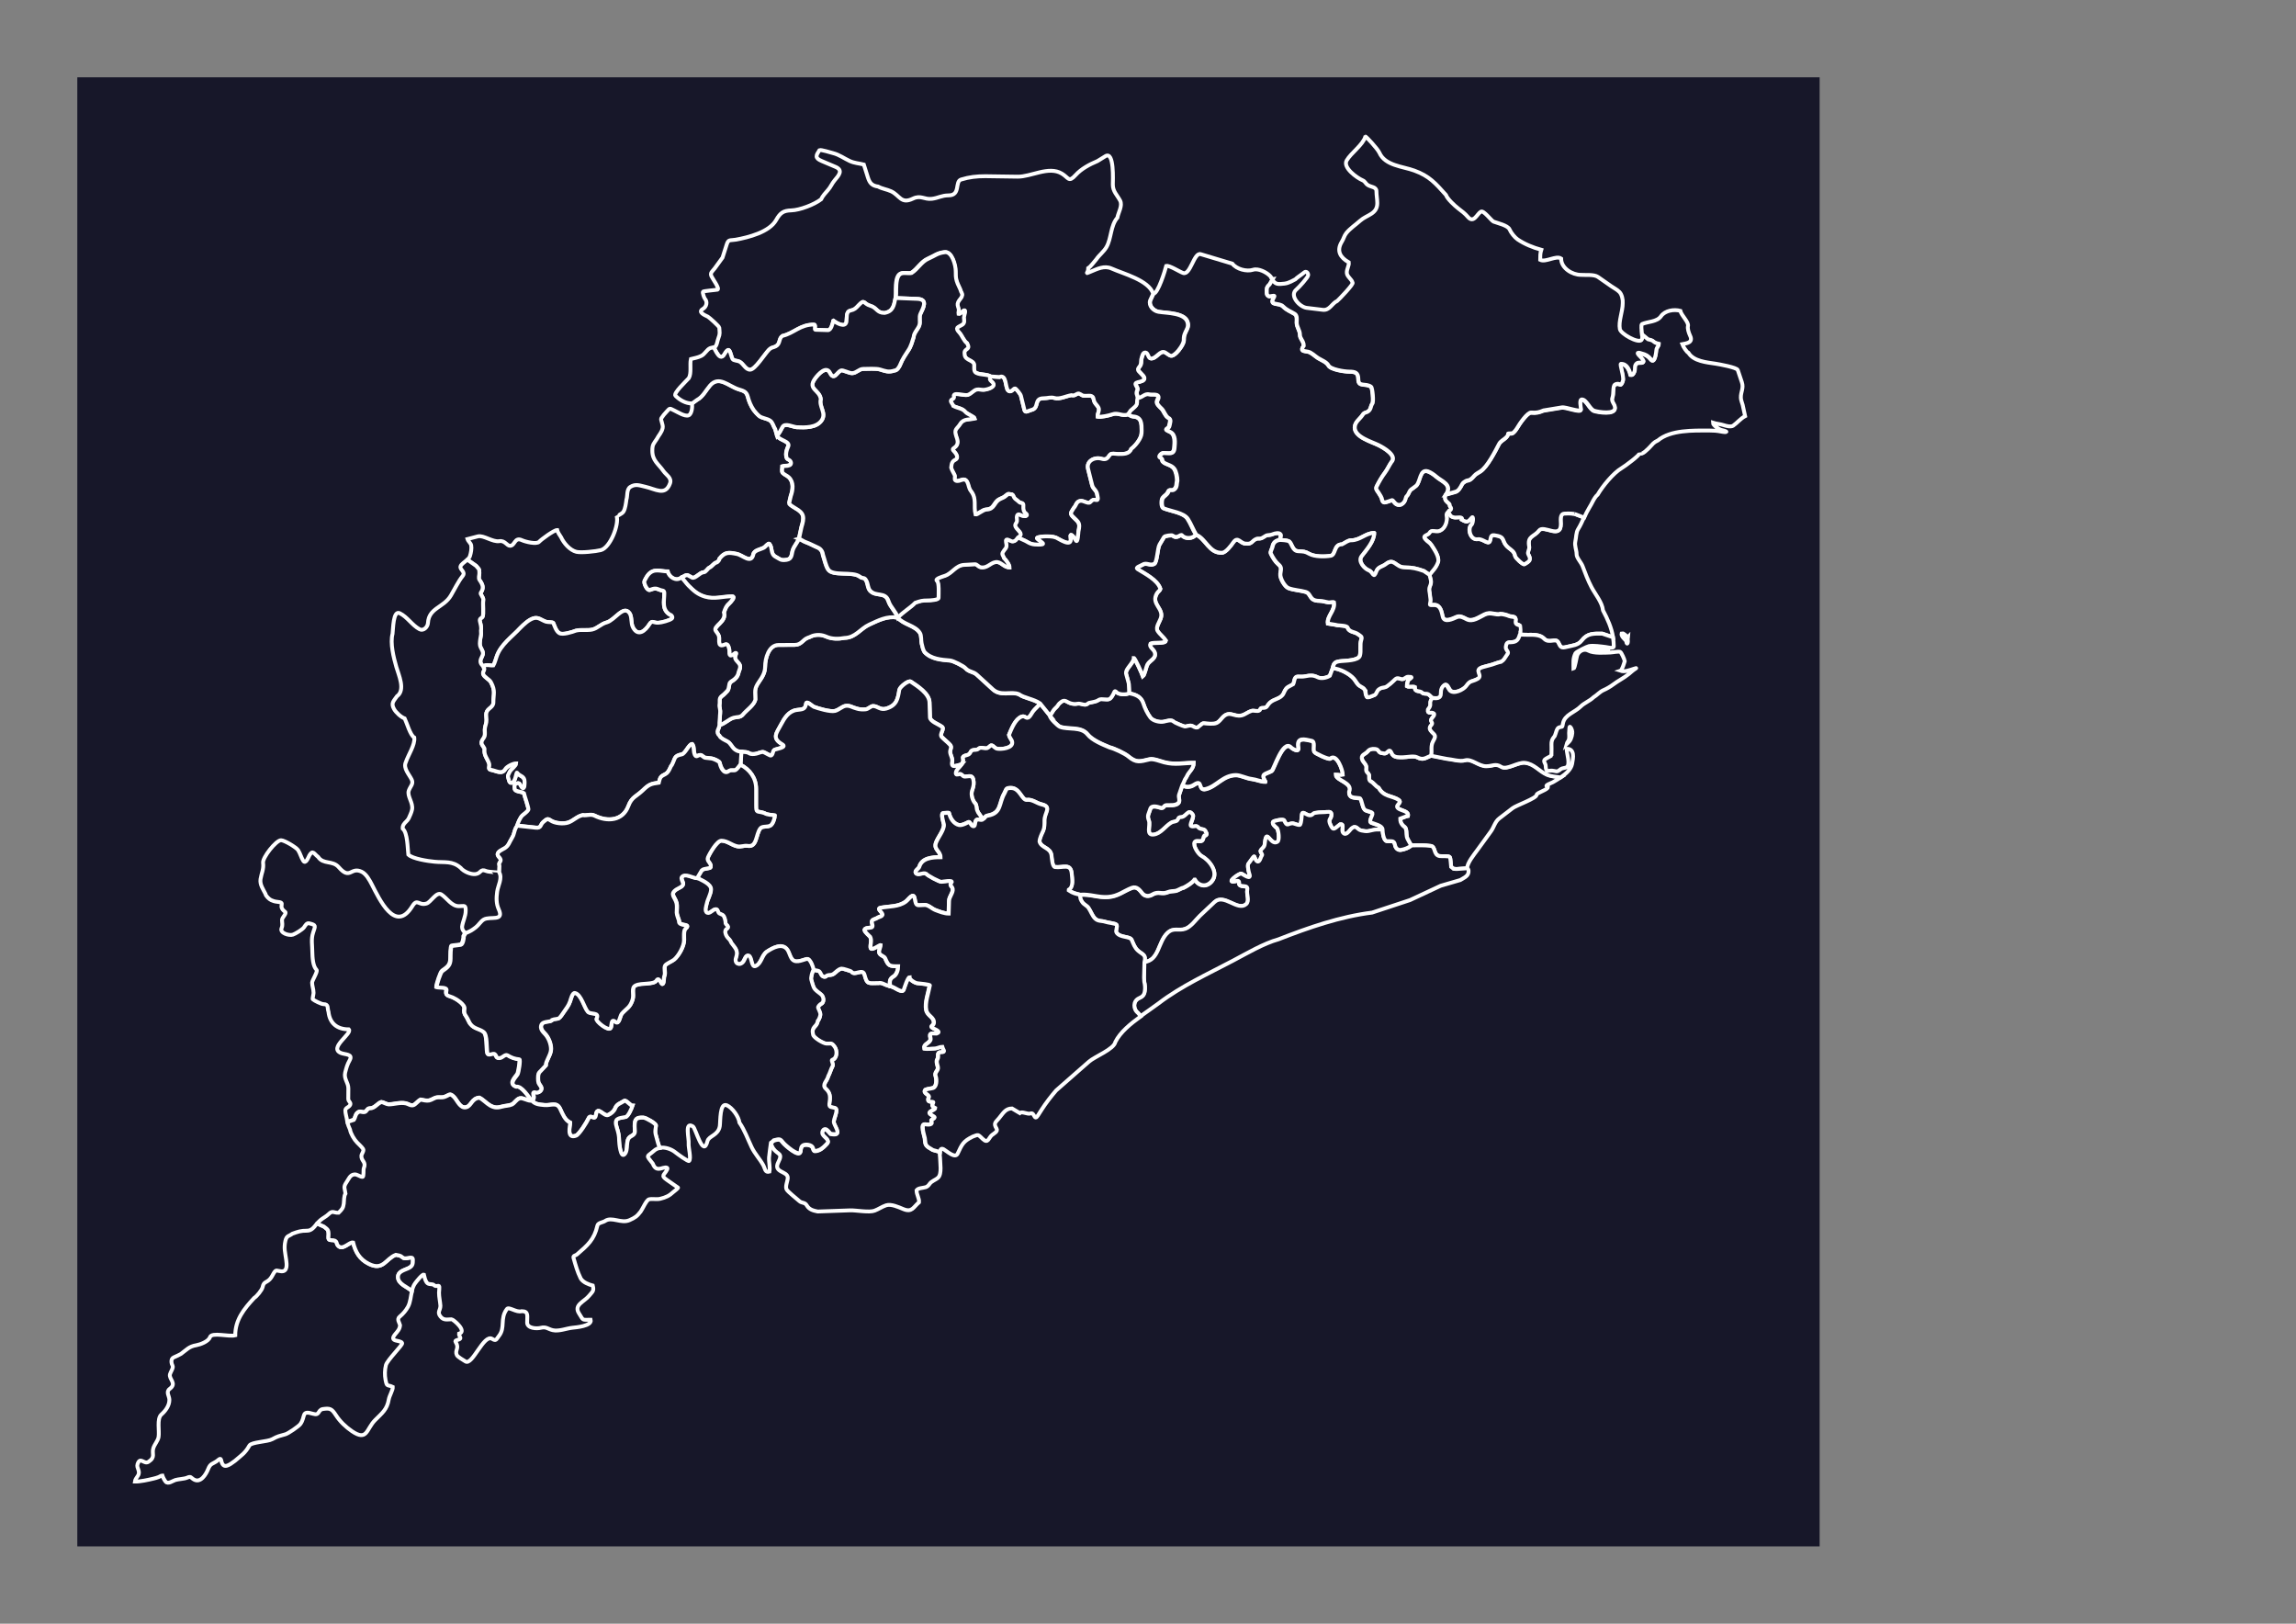 <svg xmlns="http://www.w3.org/2000/svg" xmlns:xlink="http://www.w3.org/1999/xlink" xml:space="preserve" width="297mm" height="210mm" version="1.1" style="shape-rendering:geometricPrecision; text-rendering:geometricPrecision; image-rendering:optimizeQuality; fill-rule:evenodd; clip-rule:evenodd" viewBox="0 0 29700 21000">
 <rect x="0" y="0" width="29700" height="21000" fill="#808080" stroke="none"/>
 <defs>
  <style type="text/css">
   <![CDATA[
    .str1 {stroke:white;stroke-width:50;stroke-opacity:0.502}
    .str3 {stroke:white;stroke-width:50}
    .str5 {stroke:#434242;stroke-width:50}
    .str2 {stroke:#3F3E3F;stroke-width:50}
    .str0 {stroke:white;stroke-width:50}
    .str6 {stroke:#2B2A29;stroke-width:7.62}
    .str4 {stroke:white;stroke-width:7.62}
    .fil6 {fill:none}
    .fil0 {fill:#171729}
    .fil8 {fill:#D9DADA}
    .fil4 {fill:#171729;fill-rule:nonzero}
    .fil3 {fill:#D9DADA;fill-rule:nonzero}
    .fil7 {fill:#434242;fill-rule:nonzero}
    .fil5 {fill:#2B2A29;fill-rule:nonzero}
    .fil2 {fill:black;fill-rule:nonzero}
    .fil1 {fill:#171729;fill-rule:nonzero;fill-opacity:0.502}
   ]]>
  </style>
 </defs>
 <g id="Plan_x0020_1">
  <rect class="fil0" x="1000" y="1000" width="22538" height="19000"/>
  
  
  
  
  
  <path class="fil0 str0" d="M18975 11230l-128 9c-17,2 -30,-3 -46,-3 -8,-8 -23,-19 -31,-25 -4,-28 -5,-103 -16,-124 -11,-21 -108,-10 -133,-15 -82,-14 -48,-121 -113,-131 -78,-12 -170,-7 -249,-7l0 0c-8,-3 -38,-63 -47,-77 -27,-48 -12,-90 -26,-138 -8,-25 -32,-32 -46,-51 -20,-28 -26,-44 -26,-80 22,-7 77,-33 99,-36 12,-59 -78,-67 -116,-90 -74,-45 53,-76 -4,-116 -39,-27 -94,-40 -139,-56 -52,-18 -94,-52 -120,-101 -37,-17 -66,-64 -98,-80 -46,-22 -8,-76 -37,-105 -27,-27 -29,-33 -25,-73 5,-42 -39,-68 -52,-103 -25,-67 37,-72 65,-104 24,-27 29,-32 68,-38 22,0 54,-4 69,16 15,19 21,33 46,37 60,12 54,6 95,-28 22,-18 39,36 46,46 30,43 91,37 138,37 49,0 140,-22 182,0 85,44 108,5 188,-22l0 0 197 39c71,6 173,40 240,20 85,-25 174,76 275,76 80,0 122,-39 194,8 70,46 211,-62 306,-52 119,13 182,108 283,153 53,24 121,27 179,36l0 0c-33,22 -65,41 -92,57 -29,21 -142,49 -77,70 0,36 -147,73 -147,101 0,45 -264,136 -311,173l-172 132c-58,44 -70,119 -112,173l-173 238c-41,57 -131,164 -131,236l0 0z"/>
  <path class="fil0 str0" d="M15294 10160c52,25 103,26 154,-8 120,-80 43,82 150,56 143,-35 224,-180 392,-180 59,0 134,42 203,50 60,7 113,35 176,35 1,-2 0,-3 -1,-5 -60,-100 -4,-89 83,-134 28,-14 145,-411 250,-306 23,23 106,70 94,4 -26,-142 86,-106 172,-88 54,11 17,99 34,142 6,17 189,105 209,88 83,-71 162,152 162,210 -34,8 -58,-2 -91,-2 0,76 229,102 172,225 0,85 74,69 136,80 28,5 32,117 66,148 23,21 91,24 100,46 10,23 -55,105 -16,122 39,16 145,37 147,88l0 0 -84 1c-33,2 -68,13 -100,19 -30,6 -62,-2 -91,-7 -53,-9 -65,-77 -124,-29 -28,22 -72,108 -113,57 -28,-36 25,-120 -39,-108 -70,54 -87,92 -125,5 -36,-83 13,-63 13,-135 0,-43 -51,-30 -80,-28 -30,2 -137,0 -156,22 -58,66 -135,-59 -145,6 -6,40 -5,97 -22,133 -9,20 -80,-18 -103,-16 -63,3 -63,51 -105,-38 -11,-24 -134,6 -142,16 -23,26 35,72 51,85 19,30 35,155 5,175 -72,50 -124,-107 -148,-58 -18,37 -10,87 -26,118 -9,17 -41,41 -45,55 -5,20 29,49 19,61 -17,23 -20,53 -35,70 -34,40 -59,-39 -65,-54 -6,-14 -62,79 -75,90 -18,16 2,108 10,130 37,100 -81,7 -104,0 -24,-7 -211,126 -80,99 42,-9 57,-11 53,39 21,47 120,-3 105,72 -12,60 34,143 -15,186 -108,96 -286,-143 -408,-28l-190 179c-56,56 -114,140 -187,167 -86,32 -151,-21 -230,52 -127,118 -107,356 -303,379l0 0c26,-100 -21,-96 -82,-149 -44,-38 -59,-86 -82,-139 -22,-52 -150,-26 -196,-94 -19,-27 17,-75 -1,-104 -9,-15 -119,-27 -141,-36 -55,-18 -98,-2 -141,-48 -32,-34 -52,-91 -79,-131 -22,-32 -61,-45 -81,-75 -20,-29 -35,-58 -25,-95l0 0c127,-11 235,39 360,29 132,-10 197,-75 308,-118 63,-24 102,28 136,71 32,40 86,41 127,16 81,-50 124,3 203,-32 33,-14 60,-10 93,-15 40,-6 77,-38 109,-42 44,-22 114,-65 142,-104 2,0 3,-1 5,-1 49,83 149,105 219,21 97,-114 -35,-275 -134,-327 -40,-21 -112,-131 -89,-176 15,-28 56,-13 80,-16 37,-6 28,-46 46,-70 33,-4 37,-26 19,-48 -11,-51 -69,-24 -95,-57 -29,-36 -51,-6 -89,-16 -40,-11 39,-116 16,-150 -61,-90 -78,32 -157,32 -31,0 -27,25 -45,43 -16,16 -52,14 -73,26 -76,42 -136,145 -231,156 -105,13 -38,-119 -62,-182 -26,-67 -1,-84 18,-149 15,-53 95,-29 130,-17 46,15 42,-30 77,-32 47,-3 119,9 156,-28 28,-28 -1,-75 9,-105l41 -120 0 0z"/>
  <path class="fil0 str0" d="M18259 10935c-35,30 -92,52 -137,58 -41,6 -69,-25 -76,-63 -12,-68 -47,-43 -106,-51 -43,-6 -55,-114 -55,-151l0 0 -84 1c-33,2 -68,13 -100,19 -30,6 -62,-2 -91,-7 -53,-9 -65,-77 -124,-29 -28,22 -72,108 -113,57 -28,-36 25,-120 -39,-108 -70,54 -87,92 -125,5 -36,-83 13,-63 13,-135 0,-43 -51,-30 -80,-28 -30,2 -137,0 -156,22 -58,66 -135,-59 -145,6 -6,40 -5,97 -22,133 -9,20 -80,-18 -103,-16 -63,3 -63,51 -105,-38 -11,-24 -134,6 -142,16 -23,26 35,72 51,85 19,30 35,155 5,175 -72,50 -124,-107 -148,-58 -18,37 -10,87 -26,118 -9,17 -41,41 -45,55 -5,20 29,49 19,61 -17,23 -20,53 -35,70 -34,40 -59,-39 -65,-54 -6,-14 -62,79 -75,90 -18,16 2,108 10,130 37,100 -81,7 -104,0 -24,-7 -211,126 -80,99 42,-9 57,-11 53,39 21,47 120,-3 105,72 -12,60 34,143 -15,186 -108,96 -286,-143 -408,-28l-190 179c-56,56 -114,140 -187,167 -86,32 -151,-21 -230,52 -127,118 -107,356 -303,379l0 0 -5 198 3 54c10,38 14,89 6,128 -9,48 -31,66 -75,86 -77,35 -77,140 -12,190l37 43 0 0c82,-59 164,-114 232,-165 296,-226 635,-379 964,-553 177,-93 394,-222 586,-275 389,-152 797,-294 1212,-346l491 -162 396 -185 254 -74c34,-21 88,-44 102,-84 7,-20 11,-59 -16,-68l0 0 -128 9c-17,2 -30,-3 -46,-3 -8,-8 -23,-19 -31,-25 -4,-28 -5,-103 -16,-124 -11,-21 -108,-10 -133,-15 -82,-14 -48,-121 -113,-131 -78,-12 -170,-7 -249,-7l0 0z"/>
  <path class="fil0 str0" d="M15470 6916c127,54 169,241 334,233 49,-2 118,-95 144,-133 61,-88 90,15 164,15 80,10 76,-37 134,-61 16,-7 32,-5 48,-5 38,-2 65,-39 96,-43 27,-4 42,-2 68,-13 27,-11 85,-27 104,4 10,16 -7,52 -9,71l0 0c-53,6 -86,36 -94,87 -4,27 -34,64 -21,90 21,44 57,104 95,136 50,42 34,64 27,125 -7,54 57,166 106,185 70,26 150,28 220,48 78,23 42,116 177,116 46,0 78,15 121,20 18,2 56,-9 69,-2 21,106 -92,178 -78,276l99 16c35,14 143,3 156,37 22,61 93,51 136,85 27,22 56,26 41,69 -23,70 1,144 -19,210 -19,61 -186,63 -238,68 -75,7 -102,20 -111,93l0 0 -37 99c-38,25 -111,42 -155,20 -59,-29 -97,-26 -161,-14 -40,8 -62,4 -100,4 -47,0 -41,68 -58,99 -78,45 -85,31 -124,118 -32,73 -125,70 -179,123 -42,42 -28,66 -94,66 -37,0 -19,21 -43,34 -27,15 -68,-6 -99,4 -45,13 -82,48 -125,58 -108,27 -162,-79 -262,41 -53,64 -74,69 -155,67 -114,-4 -60,-27 -155,48 -40,7 -47,-14 -78,-22 -35,-9 -61,13 -91,9 -17,-2 -134,-53 -141,-61 -26,-32 -95,-8 -128,-1 -52,11 -140,-9 -173,-53 -39,-51 -72,-121 -92,-184 -27,-85 -96,-114 -182,-129l0 0 -6 -125 -25 -93c-9,-34 -18,-44 -2,-80 19,-41 93,-113 93,-158 16,0 108,209 117,235 24,-18 40,-117 59,-152 30,-55 123,-79 92,-160 -13,-35 -75,-67 -54,-108 38,-24 191,3 200,-39 -2,-2 -1,-5 -4,-5 -22,-39 -75,-77 -102,-120 -30,-47 23,-117 39,-162 48,-131 -131,-184 -49,-325 12,-22 41,-37 45,-60 -39,-115 -195,-191 -296,-254 -33,-21 42,-42 64,-57 53,-35 97,19 153,-11 38,-20 41,-204 68,-249l59 -99c9,-15 100,-27 111,-18 63,51 101,-27 122,-2 40,48 141,44 177,-10l0 0z"/>
  <path class="fil0 str0" d="M14607 8967c85,15 155,44 182,129 20,63 53,132 92,184 34,44 121,64 173,53 33,-7 102,-32 128,1 7,9 124,59 141,61 30,3 56,-18 91,-9 31,8 37,29 78,22 95,-74 41,-51 155,-48 81,3 102,-3 155,-67 100,-120 154,-14 262,-41 43,-11 80,-45 125,-58 32,-9 73,11 99,-4 24,-13 6,-34 43,-34 66,0 52,-24 94,-66 54,-54 146,-50 179,-123 39,-87 46,-72 124,-118 17,-31 11,-99 58,-99 38,0 61,4 100,-4 63,-13 102,-16 161,14 44,22 117,5 155,-20l37 -99 0 0c88,6 214,69 272,136 25,29 41,68 72,90 16,11 32,19 48,29 16,10 19,24 30,36 -1,23 6,73 26,87 5,3 79,-25 92,-32 23,-11 27,-53 54,-73 32,-24 46,-20 82,-28 28,-6 105,-79 128,-101 33,-33 60,-1 96,-3 27,-1 45,-31 72,-31 76,0 42,12 7,41 -12,9 -20,65 -20,82 23,14 75,-4 102,9 0,79 58,37 97,76 19,19 52,6 75,18 23,13 38,37 57,48l0 0 -18 35c-8,15 -4,40 -5,57 -2,21 -18,43 -31,59 -8,67 46,21 77,48 25,22 -38,63 -37,88 1,25 29,35 8,58 -23,27 -34,46 -11,77 39,53 81,50 36,128 -43,74 -17,123 -30,197l0 0c-80,27 -103,66 -188,22 -42,-22 -133,0 -182,0 -47,0 -108,7 -138,-37 -7,-10 -24,-64 -46,-46 -41,35 -35,40 -95,28 -24,-5 -31,-19 -46,-37 -15,-19 -47,-16 -69,-16 -38,6 -44,12 -68,38 -28,32 -90,37 -65,104 13,35 57,61 52,103 -4,40 -2,46 25,73 29,29 -9,83 37,105 32,15 61,63 98,80 26,49 68,82 120,101 44,16 100,28 139,56 56,40 -70,71 4,116 38,23 128,31 116,90 -21,3 -77,29 -99,36 0,37 6,52 26,80 14,20 38,26 46,51 15,48 -1,90 26,138 8,14 38,73 47,77l0 0c-35,30 -92,52 -137,58 -41,6 -69,-25 -76,-63 -12,-68 -47,-43 -106,-51 -43,-6 -55,-114 -55,-151l0 0c-2,-51 -108,-71 -147,-88 -40,-17 26,-99 16,-122 -10,-21 -78,-24 -100,-46 -34,-31 -38,-143 -66,-148 -62,-11 -136,6 -136,-80 58,-123 -172,-148 -172,-225 33,0 58,10 91,2 0,-58 -78,-281 -162,-210 -20,17 -203,-71 -209,-88 -17,-43 20,-130 -34,-142 -86,-18 -197,-55 -172,88 12,66 -71,20 -94,-4 -105,-105 -222,292 -250,306 -87,46 -143,34 -83,134 1,2 2,2 1,5 -63,0 -116,-28 -176,-35 -69,-8 -145,-50 -203,-50 -168,0 -250,145 -392,180 -107,26 -30,-135 -150,-56 -52,34 -102,34 -154,8l0 0c7,-18 22,-41 27,-58 7,-25 23,-39 33,-61 27,-64 89,-95 89,-173 -143,0 -236,29 -382,-8 -51,-13 -139,-50 -189,-38 -124,29 -170,49 -273,-37 -47,-40 -183,-103 -242,-117 -91,-38 -226,-92 -287,-169 -84,-105 -251,-58 -356,-98 -28,-10 -137,-116 -130,-143l0 0 47 -74c18,-24 42,-38 57,-64 9,-16 27,-31 42,-42 46,-35 72,5 118,19 30,10 61,12 92,6 38,-6 64,13 98,13 24,0 32,-16 49,-24 33,-8 66,-11 98,-23 24,-9 34,-25 62,-25 87,0 105,28 153,-61 17,-31 16,-60 44,-29 31,34 127,35 164,13l0 0z"/>
  <path class="fil0 str0" d="M9592 9725c-35,-3 -53,-6 -83,-27 -43,-30 -53,-82 -103,-108 -22,-12 -90,-44 -97,-69 -61,-58 -2,-88 -2,-145l0 0c60,-10 120,-76 182,-94 45,-13 88,-1 120,-41 45,-56 149,-124 162,-196 0,-109 -20,-131 48,-229 42,-60 78,-119 78,-195 0,-108 48,-279 172,-280l210 -1c88,0 103,-67 171,-93 21,-5 39,-17 59,-24 63,-20 122,-15 181,11 70,31 157,31 235,16 141,-3 204,-120 320,-173 122,-55 226,-113 365,-90l0 0c76,94 228,102 290,201 23,36 13,95 23,137 8,34 17,79 36,109 86,93 216,101 332,111 39,3 175,71 200,100 41,48 100,42 144,82l208 190c106,97 238,20 340,65 64,48 188,60 272,118l0 0c-27,40 -66,66 -94,105 -16,21 -42,80 -71,80 -28,0 -36,-29 -74,-16 -82,29 -132,159 -164,236 7,39 35,58 41,90 16,84 -140,98 -190,90 -36,-5 -48,-37 -75,-44 -17,-4 -37,29 -56,35 -42,12 -80,-20 -115,9 -25,22 -49,9 -77,19 -26,10 -22,25 -35,41 -23,29 -57,19 -82,40 -21,17 8,40 -7,68l-17 35 0 0c-45,0 -140,62 -121,-35 9,-48 -26,-87 -26,-131 0,-34 27,-59 -3,-91 -33,-35 -73,-65 -105,-99 -39,-41 49,-110 -5,-137 -32,-26 -146,-65 -148,-117l-6 -195c-4,-112 -153,-208 -243,-268 -30,-20 -142,70 -148,108 -18,118 -34,199 -166,240 -81,25 -113,-32 -174,-32 -27,0 -59,37 -92,42 -35,5 -86,2 -120,-10 -50,-11 -90,-44 -144,-34 -43,8 -86,52 -135,65 -60,16 -219,-31 -276,-54 -20,-8 -93,-83 -99,-40 -10,80 -53,73 -121,82 -103,14 -158,106 -202,188 -60,114 -123,175 16,256 71,41 -90,61 -103,72 -24,19 -13,62 -45,74 -8,3 -78,-40 -94,-45 -23,-6 -59,9 -80,16 -26,9 -58,13 -85,7 -15,-3 -29,-15 -44,-19 -28,-7 -51,-7 -80,-8l0 0z"/>
  <path class="fil0 str0" d="M13584 9259l-129 -160 0 0c-27,40 -66,66 -94,105 -16,21 -42,80 -71,80 -28,0 -36,-29 -74,-16 -82,29 -132,159 -164,236 7,39 35,58 41,90 16,84 -140,98 -190,90 -36,-5 -48,-37 -75,-44 -17,-4 -37,29 -56,35 -42,12 -80,-20 -115,9 -25,22 -49,9 -77,19 -26,10 -22,25 -35,41 -23,29 -57,19 -82,40 -21,17 8,40 -7,68l-17 35 0 0c-21,28 -94,84 -72,125 6,11 34,0 44,-1 36,-3 36,32 69,32 47,0 94,-25 109,36 11,46 5,84 -10,129 -23,53 -9,115 20,163 7,12 20,21 25,34 5,16 9,36 10,52 1,21 13,33 19,51l59 84 0 0c36,-17 22,-38 66,-46 178,-33 137,-155 212,-286 29,-51 14,-71 86,-71 115,0 140,162 206,154 70,-9 121,42 189,58 138,32 37,104 37,207 0,47 2,92 -16,134 -18,39 -48,98 -48,140 26,86 141,75 155,178 5,37 10,146 45,151 105,14 206,-55 217,89 4,57 27,163 -36,202 0,2 -2,5 -3,5l0 6c53,36 89,43 151,58l0 0c127,-11 235,39 360,29 132,-10 197,-75 308,-118 63,-24 102,28 136,71 32,40 86,41 127,16 81,-50 124,3 203,-32 33,-14 60,-10 93,-15 40,-6 77,-38 109,-42 44,-22 114,-65 142,-104 2,0 3,-1 5,-1 49,83 149,105 219,21 97,-114 -35,-275 -134,-327 -40,-21 -112,-131 -89,-176 15,-28 56,-13 80,-16 37,-6 28,-46 46,-70 33,-4 37,-26 19,-48 -11,-51 -69,-24 -95,-57 -29,-36 -51,-6 -89,-16 -40,-11 39,-116 16,-150 -61,-90 -78,32 -157,32 -31,0 -27,25 -45,43 -16,16 -52,14 -73,26 -76,42 -136,145 -231,156 -105,13 -38,-119 -62,-182 -26,-67 -1,-84 18,-149 15,-53 95,-29 130,-17 46,15 42,-30 77,-32 47,-3 119,9 156,-28 28,-28 -1,-75 9,-105l41 -120 0 0c7,-18 22,-41 27,-58 7,-25 23,-39 33,-61 27,-64 89,-95 89,-173 -143,0 -236,29 -382,-8 -51,-13 -139,-50 -189,-38 -124,29 -170,49 -273,-37 -47,-40 -183,-103 -242,-117 -91,-38 -226,-92 -287,-169 -84,-105 -251,-58 -356,-98 -28,-10 -137,-116 -130,-143l0 0z"/>
  <path class="fil0 str0" d="M14591 5359c-71,30 -129,-29 -204,0 -40,15 -147,38 -189,30 -5,-34 29,-81 13,-114 -20,-41 -55,-56 -63,-108 -11,-72 -68,-41 -131,-49 -26,-3 -53,-37 -77,-27 -32,13 -39,30 -81,20 -64,10 -153,56 -217,37 -52,-16 -86,3 -142,3 -135,0 -48,128 -162,152 -26,5 -76,43 -86,2l-46 -187c-5,-21 -66,-99 -79,-95 -21,6 -51,64 -88,26 -36,-38 -17,-213 -111,-173l-113 -7 0 0c-38,38 -1,52 21,78 53,60 -85,93 -119,93 -28,0 -57,-7 -85,-4 -40,5 -72,56 -120,70 -43,13 -195,-44 -179,20 9,34 -30,31 -38,52 -8,21 27,49 30,70 53,29 120,29 159,79 21,26 116,62 121,84 -70,17 -144,-2 -189,69 -45,72 -83,65 -53,157 16,49 34,96 -7,138 -23,23 -55,25 -23,58 25,25 70,86 19,111 -47,23 -48,54 -54,103 10,34 30,63 45,95 12,25 -11,58 12,71 50,30 112,-54 151,18 20,37 20,82 47,117 81,102 32,190 60,305 22,6 97,-62 139,-64 111,-4 95,-89 172,-132 33,-18 55,-20 85,-48 37,-34 39,-18 78,-15 9,5 13,7 16,16 14,45 40,47 72,79 16,22 57,6 57,41 0,33 -5,65 16,94 9,13 41,27 26,43 -15,16 -64,0 -81,-10 -47,-26 -50,27 -44,63 8,51 -51,52 -5,111 39,49 90,76 17,120l0 0 103 47c66,40 91,48 170,48 106,0 41,-27 0,-64 -3,-2 -25,-20 -20,-22 0,-15 90,-21 102,-21 51,0 96,-2 144,16 30,11 210,140 189,6 -15,-94 47,-6 64,27 30,57 34,-102 37,-114 26,-118 0,-117 -75,-193 -44,-44 -10,-63 13,-108 34,-34 31,-84 85,-93 43,-7 102,44 129,17 26,-26 35,-39 75,-28 39,10 18,-48 16,-67 -8,-66 -52,-70 -67,-128l-52 -208c-25,-102 86,-158 174,-131 95,29 86,-58 134,-65 26,-4 56,4 82,4 61,0 145,4 168,-66 36,-26 82,-80 104,-119 25,-45 31,-64 31,-115 0,-93 1,-180 -111,-186 -28,-2 -41,-20 -66,-27l0 0z"/>
  <path class="fil0 str0" d="M14591 5359c25,7 38,26 66,27 113,7 111,93 111,186 0,51 -6,70 -31,115 -22,39 -68,93 -104,119 -23,70 -107,66 -168,66 -26,0 -56,-8 -82,-4 -48,7 -39,94 -134,65 -88,-27 -200,29 -174,131l52 208c15,58 58,62 67,128 2,19 24,77 -16,67 -40,-10 -48,2 -75,28 -27,27 -86,-25 -129,-17 -54,9 -51,60 -85,93 -23,45 -57,64 -13,108 75,76 101,75 75,193 -3,12 -7,171 -37,114 -17,-33 -79,-120 -64,-27 21,133 -159,5 -189,-6 -48,-18 -93,-16 -144,-16 -12,0 -102,6 -102,21 -5,2 17,19 20,22 41,37 106,64 0,64 -79,0 -103,-8 -170,-48l-103 -47 0 0c-20,26 -30,45 -62,50 -27,4 -68,-36 -88,-22 -13,9 3,56 3,71 0,43 -23,48 -41,81 -5,10 -16,22 -13,35 4,16 19,36 21,50 22,21 73,85 73,122 -76,0 -111,-82 -182,-70 -71,11 -110,83 -191,67 -34,-7 -46,-41 -78,-39l-139 8c-108,6 -152,110 -249,142 -29,10 -136,39 -100,66 30,23 20,170 20,219 0,28 -112,33 -141,33 -73,0 -89,7 -160,30 -71,71 -154,115 -226,192l0 0c76,94 228,102 290,201 23,36 13,95 23,137 8,34 17,79 36,109 86,93 216,101 332,111 39,3 175,71 200,100 41,48 100,42 144,82l208 190c106,97 238,20 340,65 64,48 188,60 272,118l0 0 129 160 0 0 47 -74c18,-24 42,-38 57,-64 9,-16 27,-31 42,-42 46,-35 72,5 118,19 30,10 61,12 92,6 38,-6 64,13 98,13 24,0 32,-16 49,-24 33,-8 66,-11 98,-23 24,-9 34,-25 62,-25 87,0 105,28 153,-61 17,-31 16,-60 44,-29 31,34 127,35 164,13l0 0 -6 -125 -25 -93c-9,-34 -18,-44 -2,-80 19,-41 93,-113 93,-158 16,0 108,209 117,235 24,-18 40,-117 59,-152 30,-55 123,-79 92,-160 -13,-35 -75,-67 -54,-108 38,-24 191,3 200,-39 -2,-2 -1,-5 -4,-5 -22,-39 -75,-77 -102,-120 -30,-47 23,-117 39,-162 48,-131 -131,-184 -49,-325 12,-22 41,-37 45,-60 -39,-115 -195,-191 -296,-254 -33,-21 42,-42 64,-57 53,-35 97,19 153,-11 38,-20 41,-204 68,-249l59 -99c9,-15 100,-27 111,-18 63,51 101,-27 122,-2 40,48 141,44 177,-10l0 0c-40,-64 -66,-140 -108,-204 -54,-83 -224,-100 -312,-137 -32,-13 -29,-109 -12,-133 21,-29 56,-42 70,-77 20,-48 44,-8 78,-34 40,-30 29,-73 40,-115 0,-45 -14,-121 -42,-156 -39,-50 -106,-49 -143,-87 -19,-19 7,-33 -37,-55 -23,-11 18,-58 44,-58 68,0 134,26 141,-65 6,-69 18,-175 -57,-209 -7,-3 -48,-20 -47,-29 2,-13 33,-20 37,-42 9,-43 33,-94 -13,-111 -40,-25 -53,-85 -86,-118 -21,-21 -72,-62 -57,-99 7,-17 20,-41 15,-59 -12,-36 -85,-20 -113,-27 -71,-17 -88,40 -153,45l0 0c-4,16 -7,22 -7,39 0,33 -1,49 -25,72 -19,19 -39,34 -58,51l-35 50 0 0z"/>
  <path class="fil0 str0" d="M19664 8208l92 2c71,0 165,-6 217,49 67,72 154,-16 186,52 30,63 37,74 112,55 70,-18 142,-19 189,-80 75,-99 157,-91 266,-91l140 47 0 0c-20,-123 -71,-236 -130,-347 -11,-105 -101,-210 -149,-301 -45,-85 -82,-183 -115,-271 -17,-47 -81,-111 -78,-158 0,-54 -29,-105 -16,-164 12,-50 8,-114 36,-158 29,-46 52,-98 76,-151l0 0 -124 -48c4,3 -54,-11 -133,-4 -61,5 -44,91 -44,135 0,203 -223,4 -283,84 -62,84 -155,67 -127,207 7,36 -27,72 -11,101 42,76 14,89 -49,128 -19,12 -115,-79 -120,-103 -15,-64 -39,-71 -85,-109 -108,-88 -21,-142 -190,-164 -50,-6 -38,47 -54,80 -22,47 -93,-38 -155,-28 -100,15 -136,-140 -82,-186 21,-18 27,-120 5,-95 -48,52 -54,73 -129,30 16,-49 -61,-26 -88,-29 -19,-2 -42,-7 -56,-21 -15,-15 -17,-35 -37,-48l0 0c-31,25 -15,40 -15,76 0,69 -37,156 -114,168 -26,4 -69,-10 -91,0 -15,7 -19,27 -36,37 -45,25 -71,28 -33,71 23,26 54,38 73,69 34,53 106,153 88,221 -24,72 -66,109 -111,166l0 0c12,62 34,83 5,149 -19,42 0,80 2,127 1,20 8,42 5,63 -8,60 -23,52 50,52 84,0 95,93 109,151 21,84 133,26 182,5 46,-19 88,8 128,28 77,40 163,-27 233,-60 83,-40 138,13 207,-7 29,0 84,14 111,27 23,10 67,2 80,27 10,18 -2,39 2,57 7,29 41,27 58,40 2,2 4,104 2,117l0 0z"/>
  <path class="fil0 str0" d="M16554 6983c24,0 93,6 113,15 48,21 44,126 124,131 71,4 87,1 147,35 69,38 201,37 276,24 68,-12 37,-148 146,-148 39,-18 74,-52 119,-52 115,0 188,-95 296,-95l1 1c0,107 -103,220 -163,299 -51,67 35,162 93,184 60,23 59,120 99,11 21,-57 79,-59 120,-91 111,-89 125,42 246,42 106,0 154,15 247,46l74 50 0 0c46,-58 87,-95 111,-166 19,-68 -54,-168 -88,-221 -19,-30 -50,-42 -73,-69 -38,-43 -12,-46 33,-71 16,-9 21,-30 36,-37 22,-10 65,4 91,0 77,-12 114,-99 114,-168 0,-36 -16,-51 15,-76l0 0 16 -20c11,-3 25,-13 25,-26 0,-9 -8,-23 -14,-30 -5,-5 -4,-9 -3,-15 0,-18 -15,-23 -26,-35 -9,-10 -18,-15 -26,-27 -16,-24 -11,-53 1,-78l0 0c88,-127 -58,-169 -128,-231 -27,-24 -73,-56 -107,-67 -110,-34 -94,138 -154,188 -65,54 -69,33 -104,113 -8,17 -26,21 -29,44 -11,74 -90,127 -148,54 -33,-42 -23,-25 -74,-11 -40,11 -67,29 -82,-16 -3,-31 -31,-72 -47,-97 -18,-27 -41,-47 -24,-81 33,-65 65,-121 109,-180 31,-42 51,-89 80,-132 85,-85 -102,-189 -163,-220 -92,-46 -310,-105 -310,-229 0,-71 66,-109 99,-159 27,-43 42,-26 75,-50 39,-29 29,-66 53,-99 20,-20 2,-206 -16,-219 -71,-52 -165,9 -165,-98 0,-86 -41,-98 -120,-98 -57,0 -239,-27 -266,-80 -23,-44 -93,-70 -134,-95 -41,-25 -86,-75 -133,-83 -61,-11 -101,-8 -53,-76 0,-64 -49,-90 -49,-142 0,-60 -42,-100 -42,-158 0,-35 10,-91 -25,-112 -58,-36 -100,-46 -151,-97 -55,-55 -179,-3 -124,-108 2,-4 17,-26 9,-28 -1,-6 -49,5 -57,5 -24,0 -39,-20 -39,-43 0,-57 -7,-70 36,-110l40 -68 0 0c-9,-14 -19,-30 -32,-44 -47,-49 -153,-102 -220,-80 -84,27 -214,-8 -268,-79l-410 -123c-87,-26 -132,276 -226,244 -45,-15 -179,-102 -219,-92 -15,59 -107,359 -165,359l0 0 -40 87c-22,71 44,136 109,147 107,18 356,10 378,150 8,50 -13,74 -31,115 -18,41 -21,55 -21,102 0,47 -65,136 -98,165 -69,63 -75,35 -140,-5 -66,-41 -115,82 -188,77 -34,-2 -33,-75 -69,-78 -36,-2 -42,47 -50,70 -10,22 -4,59 -12,85 -7,25 -31,38 -35,64 -4,28 74,72 80,112 6,38 -56,47 -80,53 -75,18 7,59 -9,101 -21,54 -2,51 5,103l0 0c65,-5 83,-62 153,-45 28,7 102,-9 113,27 6,18 -7,43 -15,59 -16,36 35,77 57,99 33,33 46,93 86,118 45,18 22,69 13,111 -5,22 -36,29 -37,42 -1,9 40,26 47,29 76,35 63,140 57,209 -7,91 -73,65 -141,65 -26,0 -66,46 -44,58 43,22 17,36 37,55 38,38 104,37 143,87 28,35 42,112 42,156 -11,42 0,85 -40,115 -34,26 -58,-14 -78,34 -15,35 -50,48 -70,77 -17,24 -20,119 12,133 88,37 258,54 312,137 41,64 68,139 108,204l0 0c127,54 169,241 334,233 49,-2 118,-95 144,-133 61,-88 90,15 164,15 80,10 76,-37 134,-61 16,-7 32,-5 48,-5 38,-2 65,-39 96,-43 27,-4 42,-2 68,-13 27,-11 85,-27 104,4 10,16 -7,52 -9,71l0 0z"/>
  <path class="fil0 str0" d="M16554 6983c24,0 93,6 113,15 48,21 44,126 124,131 71,4 87,1 147,35 69,38 201,37 276,24 68,-12 37,-148 146,-148 39,-18 74,-52 119,-52 115,0 188,-95 296,-95l1 1c0,107 -103,220 -163,299 -51,67 35,162 93,184 60,23 59,120 99,11 21,-57 79,-59 120,-91 111,-89 125,42 246,42 106,0 154,15 247,46l74 50 0 0c12,62 34,83 5,149 -19,42 0,80 2,127 1,20 8,42 5,63 -8,60 -23,52 50,52 84,0 95,93 109,151 21,84 133,26 182,5 46,-19 88,8 128,28 77,40 163,-27 233,-60 83,-40 138,13 207,-7 29,0 84,14 111,27 23,10 67,2 80,27 10,18 -2,39 2,57 7,29 41,27 58,40 2,2 4,104 2,117l0 0c-17,62 -40,91 -108,94 -39,2 -58,0 -67,39 -5,23 -8,38 5,58 24,37 26,39 0,74 -24,32 -30,57 -70,82 -32,4 -96,30 -120,37l-111 30c-144,39 14,110 -79,157 -79,39 -88,12 -143,90 -34,47 -165,113 -214,53 -15,-19 -39,-84 -64,-68 -41,27 -49,67 -49,112 0,69 -56,63 -114,58l0 0c-19,-11 -34,-35 -57,-48 -23,-13 -56,1 -75,-18 -39,-39 -97,3 -97,-76 -27,-14 -79,5 -102,-9 0,-17 9,-73 20,-82 35,-29 68,-41 -7,-41 -27,0 -45,30 -72,31 -36,1 -63,-30 -96,3 -23,23 -100,95 -128,101 -36,8 -50,5 -82,28 -27,20 -31,62 -54,73 -13,7 -88,35 -92,32 -19,-14 -27,-64 -26,-87 -12,-12 -15,-26 -30,-36 -17,-10 -32,-18 -48,-29 -31,-22 -47,-61 -72,-90 -58,-67 -183,-130 -272,-136l0 0c9,-74 36,-86 111,-93 52,-5 219,-6 238,-68 20,-66 -4,-140 19,-210 15,-43 -14,-47 -41,-69 -43,-34 -114,-24 -136,-85 -13,-34 -121,-23 -156,-37l-99 -16c-14,-98 98,-170 78,-276 -13,-8 -52,4 -69,2 -43,-6 -75,-20 -121,-20 -135,0 -99,-93 -177,-116 -70,-20 -150,-22 -220,-48 -49,-18 -113,-130 -106,-185 7,-61 22,-84 -27,-125 -38,-32 -74,-92 -95,-136 -13,-27 17,-64 21,-90 8,-51 41,-81 94,-87l0 0z"/>
  <path class="fil0 str0" d="M6046 7239l112 79c35,44 43,33 43,95 0,27 -15,64 2,88 41,59 60,103 16,165 -13,18 39,59 32,97 -8,42 7,190 -8,213 -15,24 -44,19 -35,60 8,35 16,59 16,98 -7,26 2,50 -2,75 -6,40 -15,77 -15,118 0,65 64,96 31,158 -27,52 -40,89 15,133l0 0c43,-28 85,-5 129,-10 15,-24 32,-84 42,-113 52,-157 200,-256 307,-373 44,-44 107,-104 167,-123 66,-22 104,24 166,44 24,8 87,1 94,17 16,40 35,104 76,130 44,27 169,-14 216,-32 69,-17 146,1 211,-14 69,-16 111,-72 186,-92 107,-29 218,-232 297,-119 33,48 14,128 44,184 67,125 160,43 215,-45 33,-52 50,-13 112,-16 39,-1 150,-30 176,-54 16,-15 -2,-48 -20,-48 -115,-66 -78,-177 -78,-280 0,-44 -26,-29 -58,-44 -53,-24 -74,-19 -128,1 -36,14 -85,-92 -70,-118 14,-26 29,-56 48,-79 75,-87 158,-42 251,-42 18,73 110,135 177,79l0 0 27 -16c57,-36 62,-9 112,14 39,17 100,-67 148,-69 32,-1 50,-48 78,-61 35,-16 54,-56 88,-65 18,-5 41,-34 41,-51 71,-87 118,-81 223,-60 75,15 187,135 214,5 11,-54 93,-61 140,-88 14,-8 55,-60 67,-48 46,52 9,129 82,168 59,31 62,51 141,39 74,-11 63,-76 81,-127 19,-54 61,-94 79,-148l0 0 32 -149c38,-123 40,-179 -80,-245 -17,-9 -68,-41 -78,-57 -4,-6 17,-89 20,-101 29,-79 41,-179 -26,-242 -23,-22 -55,-32 -77,-54 -20,-20 -6,-58 -6,-87 28,-9 60,-1 91,-14 31,-12 23,-50 1,-65 -15,-13 -31,-10 -38,-33 -4,-14 -6,-29 -6,-44 0,-35 14,-71 27,-101 30,-69 -120,-80 -144,-139l0 0 -24 -85c-22,-33 -31,-84 -63,-108 -43,-32 -107,-30 -147,-64 -22,-19 -49,-50 -67,-73 -38,-55 -62,-112 -78,-176 -18,-69 -63,-75 -123,-95 -129,-43 -251,-180 -365,-48 -52,60 -94,148 -168,186l-66 48 0 0c11,32 2,138 -42,154 -49,18 -142,-43 -187,-64 -64,-30 -50,-33 -97,16 -25,26 -49,55 -69,86 -12,19 27,83 18,125 -13,61 -50,91 -76,143 -41,63 -58,69 -58,151 0,130 81,172 145,265 33,48 110,85 84,158 -61,167 -187,73 -318,44 -73,-16 -126,-42 -195,1 -52,32 -34,118 -51,165 -6,46 -14,115 -38,155 -19,31 -88,57 -88,59 33,109 -84,408 -205,439 -63,16 -254,37 -316,22 -85,-21 -163,-112 -199,-190 -18,-29 -42,-60 -50,-92 -39,0 -203,119 -233,152 -32,36 -177,1 -224,-21 -96,-44 -87,73 -153,73 -40,0 -66,-72 -138,-60 -87,14 -204,-80 -277,-62l-135 35c9,29 43,53 48,81 8,41 -3,98 -16,139 -6,18 -19,34 -34,48l0 0z"/>
  <path class="fil0 str0" d="M14591 5359c-71,30 -129,-29 -204,0 -40,15 -147,38 -189,30 -5,-34 29,-81 13,-114 -20,-41 -55,-56 -63,-108 -11,-72 -68,-41 -131,-49 -26,-3 -53,-37 -77,-27 -32,13 -39,30 -81,20 -64,10 -153,56 -217,37 -52,-16 -86,3 -142,3 -135,0 -48,128 -162,152 -26,5 -76,43 -86,2l-46 -187c-5,-21 -66,-99 -79,-95 -21,6 -51,64 -88,26 -36,-38 -17,-213 -111,-173l-113 -7 0 0c-57,-34 -132,-18 -193,-48 -35,-17 -25,-70 -26,-102 -3,-64 -112,-56 -123,-129 -7,-48 -1,-54 35,-82 25,-20 6,-48 -4,-71 -39,-24 -66,-101 -98,-135 -66,-71 -21,-68 35,-104 36,-23 24,-58 22,-93 -1,-15 37,-116 -2,-86 -16,12 -50,45 -68,40 -4,-21 7,-42 3,-64 -4,-21 -18,-46 -14,-69 11,-62 89,-85 46,-152 -15,-51 -45,-94 -59,-144 -13,-48 -12,-74 -12,-126 0,-76 -48,-254 -139,-244 -99,11 -127,46 -213,83 -93,40 -136,133 -219,186 -44,9 -90,-7 -131,6 -35,12 -52,52 -58,86 -16,77 -6,158 -13,236l0 0c-20,97 -29,172 -141,193 -103,0 -98,-69 -185,-93 -92,-26 -68,-95 -151,-6 -40,42 -49,55 -108,69 -58,13 -41,97 -49,144 -15,83 -127,17 -168,-14l-2 1c-9,35 -27,123 -70,122l-162 -5c-17,-1 8,-68 -17,-68 -183,0 -258,112 -409,147 -51,34 -24,101 -85,134 -40,22 -53,7 -95,51 -50,53 -174,250 -237,252 -60,2 -88,-79 -139,-105 -23,-12 -78,-12 -89,-32 -17,-33 -22,-72 -38,-104 -26,-50 -66,45 -80,60 -40,42 -71,-14 -91,-44l-34 -63 0 0c7,-2 14,-7 21,-15 23,-31 23,-69 37,-105 25,-63 16,-77 12,-139 -1,-16 -125,-128 -147,-141 -43,-21 -136,-59 -64,-101 47,-28 61,-91 26,-130 -11,-12 -33,-78 -26,-92 5,-10 166,-22 188,-27 34,-9 -68,-148 -78,-173 -21,-46 13,-63 42,-102l101 -139 54 -169c23,-72 42,-50 116,-63 163,-29 436,-98 523,-253 54,-96 95,-123 196,-126 110,-3 298,-75 386,-143 18,-41 60,-87 90,-121 33,-36 52,-86 84,-123 57,-67 116,-133 10,-177l-177 -75c-92,-39 -72,-72 -28,-140l0 0c21,-9 146,31 174,38 84,21 143,68 217,102 63,29 121,30 183,46l53 168c23,72 53,106 132,117 52,29 114,36 168,61 115,54 126,170 282,95 104,-50 145,15 247,2 81,-10 125,-44 214,-44 160,0 78,-179 162,-205 107,-33 202,-43 313,-43l417 6c175,3 403,-142 573,-40 89,53 87,120 178,20 75,-83 180,-138 284,-182l102 -63c117,-72 96,324 96,368 0,88 56,134 94,206 35,67 -24,155 -35,221 -91,106 -76,266 -141,380 -36,62 -92,101 -130,157 -12,17 -91,111 -106,118 0,62 -54,79 28,45 88,-36 179,-85 274,-42 151,68 480,150 538,326l0 0 -40 87c-22,71 44,136 109,147 107,18 356,10 378,150 8,50 -13,74 -31,115 -18,41 -21,55 -21,102 0,47 -65,136 -98,165 -69,63 -75,35 -140,-5 -66,-41 -115,82 -188,77 -34,-2 -33,-75 -69,-78 -36,-2 -42,47 -50,70 -10,22 -4,59 -12,85 -7,25 -31,38 -35,64 -4,28 74,72 80,112 6,38 -56,47 -80,53 -75,18 7,59 -9,101 -21,54 -2,51 5,103l0 0c-4,16 -7,22 -7,39 0,33 -1,49 -25,72 -19,19 -39,34 -58,51l-35 50 0 0z"/>
  <path class="fil0 str0" d="M10335 6966c-19,54 -61,94 -79,148 -18,52 -7,116 -81,127 -79,11 -82,-8 -141,-39 -73,-39 -36,-116 -82,-168 -11,-13 -53,40 -67,48 -46,26 -128,33 -140,88 -27,130 -139,9 -214,-5 -105,-21 -152,-27 -223,60 0,17 -23,47 -41,51 -34,9 -53,49 -88,65 -28,13 -46,60 -78,61 -48,2 -109,87 -148,69 -50,-22 -55,-50 -112,-14l-27 16 0 0c29,23 62,74 91,103 70,70 122,117 217,145 123,36 226,-5 349,-5 51,0 -22,76 -33,86 -44,38 -53,67 -73,122 39,121 -150,176 -105,241 22,32 43,51 43,90 0,20 -5,78 13,90 48,32 92,-70 118,57 6,29 -13,98 38,76 13,-5 66,-59 46,-9 -25,60 10,74 42,116 36,48 -4,86 -10,134 -10,33 -35,60 -63,80 -20,14 -45,24 -51,50 -9,35 -6,74 -36,99 -13,11 -23,26 -37,37 -10,7 -44,34 -48,47 -9,18 -2,54 -6,76 -4,21 -1,42 4,62 9,37 -1,79 -1,117 0,30 -7,58 -5,90l0 0c60,-10 120,-76 182,-94 45,-13 88,-1 120,-41 45,-56 149,-124 162,-196 0,-109 -20,-131 48,-229 42,-60 78,-119 78,-195 0,-108 48,-279 172,-280l210 -1c88,0 103,-67 171,-93 21,-5 39,-17 59,-24 63,-20 122,-15 181,11 70,31 157,31 235,16 141,-3 204,-120 320,-173 122,-55 226,-113 365,-90l0 0c-24,-80 -93,-133 -120,-214 -41,-126 -164,-51 -239,-136 -28,-32 -27,-86 -45,-122 -31,-62 -39,-23 -88,-59 -93,-71 -348,-1 -407,-91 -33,-50 -47,-127 -67,-185 -5,-43 -26,-82 -68,-99 -50,-20 -97,-49 -148,-67 -36,-13 -63,-34 -96,-48l0 0z"/>
  <path class="fil0 str0" d="M11583 3855l282 11c141,5 80,111 41,194 -20,43 1,98 -13,145 -14,49 -74,103 -74,154 -19,58 -34,121 -71,175 -35,50 -78,117 -100,175 -12,31 -40,83 -77,84 -78,26 -117,8 -189,-14 -52,-15 -159,-7 -216,-7 -53,0 -88,53 -142,55 -43,1 -121,-45 -146,-35 -49,19 -89,136 -141,31 -48,-97 -152,15 -195,75 -101,139 61,144 75,265 -26,98 76,179 12,273 -67,99 -216,94 -321,90 -52,-2 -157,-63 -188,0 -21,43 -37,71 -68,110l0 0c24,59 175,70 144,139 -14,31 -27,67 -27,101 0,15 2,30 6,44 7,23 23,20 38,33 22,15 30,53 -1,65 -31,13 -64,5 -91,14 0,28 -13,67 6,87 22,22 53,32 77,54 67,63 54,163 26,242 -3,12 -24,95 -20,101 9,15 61,47 78,57 120,66 118,122 80,245l-32 149 0 0c33,14 60,36 96,48 51,18 98,46 148,67 41,17 63,56 68,99 20,57 34,135 67,185 59,90 314,21 407,91 49,37 57,-3 88,59 18,36 17,90 45,122 75,85 198,10 239,136 26,81 96,134 120,214l0 0c72,-77 156,-121 226,-192 71,-24 86,-30 160,-30 28,0 141,-5 141,-33 0,-50 10,-196 -20,-219 -36,-27 71,-56 100,-66 97,-32 141,-135 249,-142l139 -8c32,-2 44,32 78,39 81,17 120,-55 191,-67 71,-11 107,70 182,70 0,-38 -51,-101 -73,-122 -2,-14 -17,-34 -21,-50 -3,-12 7,-24 13,-35 18,-34 41,-38 41,-81 0,-16 -15,-62 -3,-71 20,-14 61,26 88,22 32,-5 42,-24 62,-50l0 0c73,-44 21,-71 -17,-120 -46,-59 13,-60 5,-111 -6,-36 -3,-89 44,-63 17,10 66,26 81,10 15,-15 -16,-30 -26,-43 -21,-29 -16,-61 -16,-94 0,-35 -40,-19 -57,-41 -32,-32 -58,-34 -72,-79 -3,-9 -7,-10 -16,-16 -39,-3 -42,-19 -78,15 -30,28 -52,29 -85,48 -77,43 -61,128 -172,132 -42,2 -116,69 -139,64 -28,-115 20,-203 -60,-305 -28,-35 -27,-80 -47,-117 -40,-73 -101,12 -151,-18 -23,-14 0,-46 -12,-71 -15,-32 -35,-61 -45,-95 6,-49 7,-80 54,-103 51,-26 6,-86 -19,-111 -33,-33 -1,-34 23,-58 42,-42 24,-89 7,-138 -30,-93 8,-85 53,-157 44,-71 119,-51 189,-69 -5,-22 -101,-58 -121,-84 -39,-49 -105,-49 -159,-79 -3,-21 -38,-50 -30,-70 8,-21 47,-18 38,-52 -17,-64 135,-7 179,-20 48,-14 79,-65 120,-70 28,-4 56,4 85,4 34,0 172,-33 119,-93 -22,-25 -59,-40 -21,-78l0 0c-57,-34 -132,-18 -193,-48 -35,-17 -25,-70 -26,-102 -3,-64 -112,-56 -123,-129 -7,-48 -1,-54 35,-82 25,-20 6,-48 -4,-71 -39,-24 -66,-101 -98,-135 -66,-71 -21,-68 35,-104 36,-23 24,-58 22,-93 -1,-15 37,-116 -2,-86 -16,12 -50,45 -68,40 -4,-21 7,-42 3,-64 -4,-21 -18,-46 -14,-69 11,-62 89,-85 46,-152 -15,-51 -45,-94 -59,-144 -13,-48 -12,-74 -12,-126 0,-76 -48,-254 -139,-244 -99,11 -127,46 -213,83 -93,40 -136,133 -219,186 -44,9 -90,-7 -131,6 -35,12 -52,52 -58,86 -16,77 -6,158 -13,236l0 0z"/>
  <path class="fil0 str0" d="M8951 5220l66 -48c74,-38 115,-125 168,-186 114,-131 236,5 365,48 61,20 105,26 123,95 17,64 40,121 78,176 18,23 44,54 67,73 40,34 104,32 147,64 32,24 41,74 63,108l24 85 0 0c30,-39 46,-67 68,-110 31,-63 136,-2 188,0 105,5 254,10 321,-90 64,-95 -38,-175 -12,-273 -14,-121 -175,-126 -75,-265 43,-60 147,-172 195,-75 52,104 91,-12 141,-31 25,-10 103,36 146,35 55,-2 89,-55 142,-55 58,0 165,-8 216,7 72,21 110,40 189,14 37,-1 65,-53 77,-84 22,-57 66,-124 100,-175 37,-53 52,-117 71,-175 0,-52 59,-105 74,-154 14,-48 -7,-102 13,-145 39,-83 100,-188 -41,-194l-282 -11 0 0c-20,97 -29,172 -141,193 -103,0 -98,-69 -185,-93 -92,-26 -68,-95 -151,-6 -40,42 -49,55 -108,69 -58,13 -41,97 -49,144 -15,83 -127,17 -168,-14l-2 1c-9,35 -27,123 -70,122l-162 -5c-17,-1 8,-68 -17,-68 -183,0 -258,112 -409,147 -51,34 -24,101 -85,134 -40,22 -53,7 -95,51 -50,53 -174,250 -237,252 -60,2 -88,-79 -139,-105 -23,-12 -78,-12 -89,-32 -17,-33 -22,-72 -38,-104 -26,-50 -66,45 -80,60 -40,42 -71,-14 -91,-44l-34 -63 0 0c-13,4 -28,2 -46,9 -43,17 -68,78 -116,101 -46,23 -88,28 -134,40 -17,70 11,183 -27,248 -35,39 -204,197 -173,227 59,59 136,100 213,100l0 0z"/>
  <path class="fil0 str0" d="M20339 9478c0,-21 -7,-48 -18,-65 -14,-21 -20,-16 -20,7 0,20 -4,40 -4,60 0,28 5,56 -2,83 -6,22 -25,39 -31,62 14,-14 33,-30 45,-48 12,-17 16,-39 23,-58l7 -42zm719 -1239c-5,-3 -32,-22 -33,-25 -4,-1 -16,-13 -20,-16 -8,-7 -18,-7 -28,-5 -7,28 17,52 34,70 9,10 20,19 25,31 2,4 2,10 3,15 1,11 11,24 16,6 3,-11 3,-21 2,-32 0,-5 -3,-32 1,-33l1 -12zm-349 145c-27,0 -56,-7 -82,-13 -31,-7 -60,-1 -86,8 5,22 105,22 127,23 26,1 53,1 78,5 21,3 41,-2 59,-2 0,-10 -48,-18 -57,-19l-40 -3zm-1046 -176l92 2c71,0 165,-6 217,49 67,72 154,-16 186,52 30,63 37,74 112,55 70,-18 142,-19 189,-80 75,-99 157,-91 266,-91l140 47 0 0c6,38 10,76 10,116 0,38 -83,12 -104,10 -60,-7 -161,-23 -219,-11 -24,5 -160,72 -172,91 -36,72 -26,120 -26,199 21,-5 37,-149 51,-178 26,-53 89,-83 143,-53 65,36 206,26 283,23 31,-1 101,-17 127,-8 16,6 57,102 59,119 -8,25 -33,117 -57,125 57,19 122,-9 179,-27 19,-6 41,-14 12,4 -28,17 -57,45 -84,67 -63,51 -138,87 -204,137 -30,23 -83,54 -119,69 -51,22 -87,67 -132,94 -48,47 -119,72 -166,119 -76,76 -205,104 -228,216 -13,66 -1,36 -54,55 -27,10 -39,80 -52,109 -17,22 -28,34 -37,60 -10,31 -4,68 -5,101l-1 78c-3,1 -5,16 -7,20 -19,12 -71,35 -82,49 -18,24 13,49 14,76 4,108 37,51 105,68 53,13 55,3 92,-24 15,-11 49,-12 69,-21 61,-27 5,-184 5,-241 108,0 86,117 71,196 -13,69 -80,129 -149,175l0 0c-58,-9 -125,-12 -179,-36 -101,-45 -164,-140 -283,-153 -95,-10 -235,98 -306,52 -73,-48 -114,-8 -194,-8 -101,0 -189,-101 -275,-76 -67,20 -169,-14 -240,-20l-197 -39 0 0c14,-75 -13,-124 30,-197 46,-77 3,-75 -36,-128 -23,-31 -12,-50 11,-77 20,-24 -7,-34 -8,-58 -1,-25 62,-66 37,-88 -31,-27 -85,18 -77,-48 12,-16 29,-38 31,-59 1,-17 -3,-43 5,-57l18 -35 0 0c58,5 114,10 114,-58 0,-46 8,-85 49,-112 25,-16 48,49 64,68 49,60 180,-6 214,-53 56,-77 65,-50 143,-90 93,-47 -65,-118 79,-157l111 -30c24,-7 89,-33 120,-37 40,-25 46,-50 70,-82 26,-35 24,-37 0,-74 -13,-20 -11,-35 -5,-58 9,-40 27,-38 67,-39 68,-3 90,-32 108,-94l0 0z"/>
  <path class="fil0 str0" d="M9973 14784l35 -32c78,-19 80,-22 125,35 21,26 207,191 221,110 6,-37 4,-74 48,-86 27,-7 69,-1 92,14 42,26 1,92 99,53 39,-15 76,-54 104,-84 42,-45 -40,-80 -58,-119 -12,-25 3,-69 35,-67 25,2 51,42 68,59 153,31 69,-67 44,-140 -15,-44 69,-175 13,-193 -55,-17 -82,1 -70,-73 12,-77 7,-125 -48,-175 -58,-52 19,-102 31,-163 23,-42 34,-91 57,-132 15,-26 -26,-74 -5,-80 66,-20 66,-121 32,-167 -43,-59 -45,-39 -108,-42 -39,-2 -162,-74 -172,-114 -27,-113 49,-96 60,-178 17,-20 39,-71 33,-98 -7,-28 -17,-45 -28,-72 -7,-17 27,-48 40,-54 43,-19 32,-89 4,-115 -26,-25 -61,-44 -85,-72 -26,-31 -34,-85 -47,-123 -9,-26 13,-106 29,-127l0 0c16,-2 68,5 79,16 23,23 21,62 64,69 16,3 25,-13 39,-18 28,-11 48,3 83,-22 34,-24 58,-58 102,-66 11,-2 121,32 126,39 42,61 147,-49 170,41 33,130 48,107 182,107 42,-9 79,22 117,32l33 9 0 0c43,0 151,100 170,43 9,-26 52,-162 75,-162 0,35 76,77 105,79 28,1 160,15 158,27 -17,96 -66,223 -46,320 17,80 107,90 98,170 -4,36 -66,37 0,70 17,8 101,41 34,64 -21,0 -77,-10 -82,16 -5,23 12,48 3,69 -22,48 -91,51 -77,110 37,9 87,-2 125,-2 38,0 76,-23 104,-23 0,2 0,1 2,2 9,35 53,69 -16,69 -63,0 -22,53 -47,91 -18,28 -1,69 6,99 12,49 -49,67 -28,122 16,41 14,136 -36,151 -35,10 -63,8 -97,23 -38,48 59,60 44,97 -36,90 71,39 56,70 -20,40 -7,53 26,69 0,31 -110,44 -58,82 45,34 80,31 17,68 -24,14 19,49 -23,61 -45,13 -97,-27 -97,36 0,58 17,90 27,143 5,24 3,52 11,75 13,38 64,58 94,78l91 25 0 0c-2,28 4,62 4,73 0,68 27,210 -25,260 -33,31 -84,43 -110,81 -36,52 -60,43 -119,56 -21,5 -37,10 -50,27 0,57 38,105 32,155 -75,64 -90,135 -205,87 -60,-25 -156,-69 -221,-48 -54,18 -97,50 -148,69 -69,27 -238,-6 -315,-4l-422 15c-58,-12 -109,-24 -141,-79 -25,-43 -62,-26 -95,-55 -34,-30 -144,-117 -164,-148 -25,-39 13,-110 13,-155 0,-88 -193,-63 -122,-201 63,-122 -7,-94 -64,-175 -14,-20 -25,-45 -32,-71l0 0z"/>
  <path class="fil0 str0" d="M12440 9888c-21,28 -94,84 -72,125 6,11 34,0 44,-1 36,-3 36,32 69,32 47,0 94,-25 109,36 11,46 5,84 -10,129 -23,53 -9,115 20,163 7,12 20,21 25,34 5,16 9,36 10,52 1,21 13,33 19,51l59 84 0 0c-25,33 -84,-35 -100,48 -3,15 -2,54 -32,41 -24,-10 -29,-45 -48,-52 -7,-3 -83,49 -130,39 -67,-14 -116,-91 -127,-154 -1,-7 -64,-1 -75,0 -38,4 5,128 7,145 9,69 -78,169 -102,238 -32,91 59,106 59,187 -104,0 -240,8 -275,125 -7,26 -65,52 -44,80 28,38 94,-14 132,8 16,23 171,106 198,105 3,0 161,-29 131,8 -33,42 8,48 15,83 9,50 -46,99 -47,157l-5 163c-56,0 -118,-25 -171,-45 -45,-17 -90,-66 -137,-66 -103,0 -112,29 -131,-82 -15,-90 -76,9 -115,38 -93,71 -216,60 -325,80 -49,9 1,46 16,69 28,43 -43,48 -61,63 -19,15 -78,19 -70,58 3,17 20,55 -3,64 -20,8 -100,3 -90,39 6,23 54,65 72,83 25,50 0,92 5,141 6,49 116,-39 130,-36 0,30 -31,79 -15,109 17,31 62,36 73,61 43,104 55,105 169,105 0,45 -19,109 -59,133 -53,31 -54,67 -43,127l0 0 -33 -9c-38,-10 -75,-41 -117,-32 -134,0 -148,23 -182,-107 -23,-90 -128,20 -170,-41 -5,-8 -115,-41 -126,-39 -44,7 -69,42 -102,66 -35,25 -55,11 -83,22 -14,5 -23,21 -39,18 -43,-7 -41,-46 -64,-69 -11,-11 -64,-19 -79,-16l0 0c-3,-37 -37,-123 -69,-140 -27,-14 -116,47 -180,23 -47,-17 -60,-100 -86,-140 -67,-102 -197,-26 -266,19 -70,46 -70,155 -148,188 -60,25 -44,-118 -90,-135 -37,-14 -51,56 -71,80 -48,59 -119,20 -93,-53 32,-91 -7,-120 -59,-190 -5,-15 -21,-42 -33,-52 -11,-10 -23,-25 -30,-37 -14,-25 -29,-64 -5,-89 5,-5 14,-9 18,-15 21,-25 -21,-42 -26,-61 0,-27 -10,-71 -24,-94 -17,-29 -56,-21 -69,-49 -8,-17 -10,-41 -36,-40 -34,2 -75,62 -109,46 -38,-18 -12,-89 -6,-116 12,-63 53,-122 56,-185 3,-71 -123,-121 -178,-149l0 0 61 -103c31,-30 111,-18 116,-42 11,-52 -57,-75 -37,-123 22,-53 118,-220 176,-218 78,3 126,54 200,72 52,13 91,-13 138,-5 123,21 104,-146 164,-226 26,-35 94,-12 135,-40 29,-20 53,-93 53,-127l-1 -1c-51,-10 -91,-4 -137,-31 -95,-32 -104,7 -104,-101l0 -211c0,-139 -80,-248 -203,-313l11 -166c30,2 52,1 80,8 15,4 28,16 44,19 27,5 59,1 85,-7 21,-7 58,-23 80,-16 16,5 86,48 94,45 31,-12 21,-55 45,-74 14,-11 174,-31 103,-72 -139,-81 -77,-142 -16,-256 43,-82 99,-174 202,-188 69,-10 112,-3 121,-82 5,-43 79,32 99,40 57,22 216,69 276,54 49,-13 92,-57 135,-65 55,-10 94,23 144,34 34,12 84,15 120,10 33,-5 65,-42 92,-42 61,0 93,57 174,32 132,-41 148,-123 166,-240 6,-37 118,-128 148,-108 90,60 239,155 243,268l6 195c2,52 116,91 148,117 55,27 -33,96 5,137 32,34 72,63 105,99 30,32 3,58 3,91 0,43 36,83 26,131 -19,97 77,35 121,35l0 0z"/>
  <path class="fil0 str0" d="M11517 12757c-11,-60 -10,-96 43,-127 40,-23 59,-88 59,-133 -114,0 -125,-2 -169,-105 -11,-25 -56,-31 -73,-61 -16,-30 15,-79 15,-109 -14,-4 -125,85 -130,36 -6,-49 19,-91 -5,-141 -18,-18 -66,-60 -72,-83 -9,-36 71,-32 90,-39 23,-9 6,-47 3,-64 -8,-39 51,-43 70,-58 18,-15 90,-20 61,-63 -15,-23 -66,-59 -16,-69 109,-21 231,-10 325,-80 39,-29 99,-128 115,-38 19,111 28,82 131,82 47,0 92,49 137,66 53,20 115,45 171,45l5 -163c2,-58 56,-107 47,-157 -6,-35 -47,-42 -15,-83 29,-37 -128,-8 -131,-8 -27,1 -182,-82 -198,-105 -38,-22 -104,30 -132,-8 -21,-28 36,-55 44,-80 34,-117 171,-125 275,-125 0,-81 -91,-97 -59,-187 24,-68 111,-169 102,-238 -2,-18 -45,-141 -7,-145 11,-1 74,-7 75,0 11,63 59,139 127,154 47,10 123,-42 130,-39 19,7 24,42 48,52 30,13 29,-26 32,-41 16,-83 76,-15 100,-48l0 0c36,-17 22,-38 66,-46 178,-33 137,-155 212,-286 29,-51 14,-71 86,-71 115,0 140,162 206,154 70,-9 121,42 189,58 138,32 37,104 37,207 0,47 2,92 -16,134 -18,39 -48,98 -48,140 26,86 141,75 155,178 5,37 10,146 45,151 105,14 206,-55 217,89 4,57 27,163 -36,202 0,2 -2,5 -3,5l0 6c53,36 89,43 151,58l0 0c-10,37 5,66 25,95 20,30 60,43 81,75 27,40 47,97 79,131 43,46 87,29 141,48 21,9 131,20 141,36 18,29 -18,77 1,104 47,68 174,42 196,94 23,53 38,100 82,139 61,53 108,49 82,149l0 0 -5 198 3 54c10,38 14,89 6,128 -9,48 -31,66 -75,86 -77,35 -77,140 -12,190l37 43 0 0c-134,97 -267,205 -330,332 -18,94 -265,187 -342,255l-424 372c-62,72 -133,163 -184,243l-51 80c-51,80 -42,-45 -96,-25 -40,15 -110,-33 -139,-5l0 0 -101 -60c-85,0 -116,64 -168,126 -47,56 -74,65 -32,134 23,37 -34,63 -58,83 -47,38 -50,118 -120,52 -66,-62 -52,-60 -130,-31 -123,60 -139,100 -195,220 -33,70 -142,-35 -181,-56 -35,-19 -45,5 -47,35l0 0 -91 -25c-30,-20 -81,-40 -94,-78 -8,-23 -6,-50 -11,-75 -11,-53 -27,-85 -27,-143 0,-63 52,-22 97,-36 42,-12 -1,-47 23,-61 62,-37 27,-34 -17,-68 -51,-39 58,-51 58,-82 -32,-16 -45,-30 -26,-69 15,-31 -92,19 -56,-70 15,-37 -82,-49 -44,-97 34,-15 62,-13 97,-23 50,-15 51,-109 36,-151 -21,-55 40,-73 28,-122 -7,-29 -24,-70 -6,-99 24,-38 -16,-91 47,-91 69,0 24,-34 16,-69 -2,0 -1,0 -2,-2 -29,0 -66,23 -104,23 -38,0 -88,11 -125,2 -15,-58 54,-62 77,-110 10,-21 -7,-45 -3,-69 5,-26 61,-16 82,-16 68,-23 -17,-55 -34,-64 -66,-33 -4,-34 0,-70 10,-80 -81,-90 -98,-170 -20,-97 29,-224 46,-320 2,-11 -130,-25 -158,-27 -29,-1 -105,-44 -105,-79 -23,0 -66,136 -75,162 -19,57 -127,-43 -170,-43l0 0z"/>
  <path class="fil0 str0" d="M6876 14230c-30,19 -113,-40 -154,-27 -46,15 -63,61 -102,80 -34,16 -84,15 -121,26 -64,18 -103,19 -161,-14 -47,-27 -92,-79 -139,-100 -100,11 -101,106 -169,123 -79,20 -115,-88 -158,-132 -57,-57 -55,-24 -127,0 -27,9 -61,2 -89,5 -42,5 -68,32 -106,40 -34,7 -74,-5 -109,-11 -35,17 -60,56 -91,70 -34,15 -70,-16 -101,-22 -79,-16 -150,13 -225,13 -19,0 -83,-32 -87,-31 -59,17 -85,83 -157,83 -31,0 -37,41 -64,47 -39,8 -57,-21 -93,10 -30,26 -25,60 -47,91l-83 28 0 0c-2,-7 -3,-15 -4,-22 -5,-38 -23,-91 -22,-126 1,-31 37,-39 53,-57 37,-40 -15,-54 -15,-90l1 -136c1,-77 -61,-123 -41,-207 18,-67 25,-99 59,-160 44,-80 -56,-70 -111,-91 -171,-65 151,-254 99,-307 -151,0 -247,-77 -263,-228 -18,-47 8,-98 -66,-98 -25,0 -118,-45 -137,-63 -6,-6 10,-67 10,-82 0,-48 -19,-93 -19,-133 0,-28 77,-146 58,-165 -49,-49 -53,-162 -55,-231 0,-89 -18,-163 10,-250 28,-89 46,-98 -50,-121 -33,-8 -48,24 -68,52 -20,28 -110,83 -143,94 -48,17 -172,-20 -147,-82 18,-45 6,-65 6,-109 0,-31 66,-85 40,-104 -110,-82 29,-119 -112,-131 -21,-2 -48,-11 -68,-20 -24,-10 -72,-56 -74,-81 -30,-60 -75,-120 -64,-191 12,-76 44,-129 33,-211 -9,-67 168,-292 232,-292 44,0 197,92 221,128 28,44 39,94 66,137 33,52 67,-46 80,-69 45,-76 59,-21 113,20 67,101 187,41 267,133 151,173 151,-11 297,59 58,28 103,110 131,165 96,185 302,640 523,281 67,-109 81,-4 183,-35 55,-13 129,-159 193,-118 73,47 131,152 226,152 73,0 89,-21 89,58 0,75 -38,136 -47,209 0,33 14,52 39,78l0 0 -21 39c3,23 -13,104 -39,110 -38,8 -79,8 -116,16 -16,4 -16,136 -16,159 0,94 -38,115 -108,166 -22,16 -74,178 -74,207 35,12 138,-4 129,40 -15,77 20,67 80,92 43,18 162,92 153,147 -7,46 -3,65 24,102 19,27 37,82 57,101 49,58 114,56 167,98 50,39 35,206 48,271 10,48 72,-8 97,16 29,27 11,60 70,48 29,-5 64,-51 92,-35 56,33 89,46 155,53 17,2 -9,168 -23,193 -22,38 -122,126 -19,161 70,-16 164,134 197,175l0 0z"/>
  <path class="fil0 str0" d="M6046 7239l112 79c35,44 43,33 43,95 0,27 -15,64 2,88 41,59 60,103 16,165 -13,18 39,59 32,97 -8,42 7,190 -8,213 -15,24 -44,19 -35,60 8,35 16,59 16,98 -7,26 2,50 -2,75 -6,40 -15,77 -15,118 0,65 64,96 31,158 -27,52 -40,89 15,133l0 0c0,17 12,26 12,38 0,21 -22,38 -15,63 13,42 80,66 101,107 60,115 31,145 31,261 0,65 -75,73 -90,133 -9,35 6,81 -1,121 -6,36 -20,62 -20,100 0,24 4,53 -1,76 -8,37 -41,50 -41,92 0,34 47,64 38,90 -7,70 39,115 59,175 14,41 -23,77 28,85 62,10 139,63 181,-9 20,-35 101,-75 143,-75 0,29 -71,80 -85,111 -7,17 -22,39 -22,57 0,9 20,77 25,79 76,32 79,-147 93,-126 34,50 97,38 97,115 0,11 6,122 -38,73 -14,-16 -24,-61 -51,-53 -45,13 -46,29 -39,73 6,40 88,31 119,56 4,29 67,200 57,217 -18,28 -51,49 -76,71 -26,23 -60,100 -68,133l0 0c-24,34 -35,76 -46,116 -5,18 -17,34 -25,51 -32,50 -36,91 -91,125 -28,17 -100,44 -89,86 6,21 32,36 37,57 8,31 -18,37 -18,61 0,15 6,23 3,41l-2 67 0 0c0,-1 -137,-6 -167,-19 -85,-36 -63,29 -141,39 -59,8 -156,-34 -192,-81 -108,-94 -208,-66 -338,-79 -79,-7 -284,-37 -339,-92 -10,-81 -8,-282 -73,-336 -2,-19 2,-34 11,-51 19,-32 51,-49 67,-82 15,-32 36,-78 43,-113 18,-88 -67,-174 -42,-246 19,-55 64,-86 38,-141 -31,-66 -113,-148 -77,-225 32,-97 122,-226 110,-320 -53,-30 -97,-193 -124,-247 -48,-17 -113,-77 -138,-122 -44,-79 -2,-105 38,-165 114,-81 21,-277 -8,-379 -35,-122 -82,-306 -49,-430 8,-55 6,-308 93,-265 100,49 159,155 256,207 49,27 106,-27 109,-82 11,-196 205,-197 297,-355 45,-76 99,-187 150,-249 47,-58 -37,-80 -26,-126 8,-30 53,-55 86,-86l0 0z"/>
  <path class="fil0 str0" d="M6690 10679c7,-34 41,-110 68,-133 25,-22 58,-43 76,-71 11,-17 -52,-188 -57,-217 -31,-25 -113,-16 -119,-56 -6,-44 -5,-61 39,-73 27,-8 37,37 51,53 44,49 38,-62 38,-73 0,-77 -63,-66 -97,-115 -14,-21 -17,158 -93,126 -5,-2 -25,-69 -25,-79 0,-18 14,-40 22,-57 14,-31 85,-81 85,-111 -42,0 -123,40 -143,75 -42,72 -119,19 -181,9 -51,-8 -14,-44 -28,-85 -21,-60 -66,-104 -59,-175 9,-26 -38,-56 -38,-90 0,-42 33,-55 41,-92 5,-23 1,-52 1,-76 0,-38 14,-64 20,-100 7,-40 -8,-85 1,-121 15,-60 90,-68 90,-133 0,-116 29,-146 -31,-261 -21,-41 -88,-65 -101,-107 -8,-25 15,-42 15,-63 0,-12 -11,-22 -12,-38l0 0c43,-28 85,-5 129,-10 15,-24 32,-84 42,-113 52,-157 200,-256 307,-373 44,-44 107,-104 167,-123 66,-22 104,24 166,44 24,8 87,1 94,17 16,40 35,104 76,130 44,27 169,-14 216,-32 69,-17 146,1 211,-14 69,-16 111,-72 186,-92 107,-29 218,-232 297,-119 33,48 14,128 44,184 67,125 160,43 215,-45 33,-52 50,-13 112,-16 39,-1 150,-30 176,-54 16,-15 -2,-48 -20,-48 -115,-66 -78,-177 -78,-280 0,-44 -26,-29 -58,-44 -53,-24 -74,-19 -128,1 -36,14 -85,-92 -70,-118 14,-26 29,-56 48,-79 75,-87 158,-42 251,-42 18,73 110,135 177,79l0 0c29,23 62,74 91,103 70,70 122,117 217,145 123,36 226,-5 349,-5 51,0 -22,76 -33,86 -44,38 -53,67 -73,122 39,121 -150,176 -105,241 22,32 43,51 43,90 0,20 -5,78 13,90 48,32 92,-70 118,57 6,29 -13,98 38,76 13,-5 66,-59 46,-9 -25,60 10,74 42,116 36,48 -4,86 -10,134 -10,33 -35,60 -63,80 -20,14 -45,24 -51,50 -9,35 -6,74 -36,99 -13,11 -23,26 -37,37 -10,7 -44,34 -48,47 -9,18 -2,54 -6,76 -4,21 -1,42 4,62 9,37 -1,79 -1,117 0,30 -7,58 -5,90l0 0c0,57 -59,87 2,145 6,26 74,58 97,69 50,26 60,77 103,108 30,21 48,24 83,27l0 0 -11 166 0 0c-10,14 -48,62 -62,69 -29,14 -60,-8 -91,16 -65,49 -108,-61 -116,-110 -3,-18 -80,-52 -105,-55l-80 -9c-25,-3 -42,-35 -66,-35 -36,0 -50,39 -72,-7 -15,-31 -10,-69 -17,-102 -1,-6 -16,-40 -18,-33 -39,0 -88,124 -132,133 -106,22 -81,48 -128,137 -19,13 -33,92 -84,118 -65,32 -68,41 -85,111 -105,15 -128,23 -209,101 -82,78 -142,84 -185,201 -71,191 -268,209 -437,125 -53,-26 -103,3 -153,-7 -71,13 -122,74 -189,96 -62,20 -172,10 -227,-27 -45,-30 -49,-16 -90,16 -50,39 -24,85 -104,77l-239 -26 0 0z"/>
  <path class="fil0 str0" d="M6876 14230c46,52 98,54 166,60 88,9 160,-45 204,51 31,68 58,142 129,177 0,40 -52,216 77,167 40,-15 141,-178 159,-219 31,-71 83,43 98,-53 19,-121 102,33 159,5 36,-17 74,-47 89,-86 21,-56 71,-64 118,-96 22,-15 79,63 106,63 -11,33 -55,139 -90,145 -97,18 -153,15 -113,138 19,59 30,102 30,169 0,25 17,228 69,176 60,-59 3,-189 82,-231 73,-39 50,-56 50,-132 0,-93 20,-115 114,-111 31,1 167,78 162,103 -6,31 -15,76 -6,107l31 114 22 68 0 0c71,-13 154,17 205,59 23,19 166,123 177,111 30,-30 -10,-176 -6,-221 7,-76 -57,-297 56,-225 36,23 131,416 188,188 17,-67 140,-72 159,-193 9,-61 -3,-309 91,-269 70,30 155,148 163,224 68,99 107,211 158,318 40,84 105,151 150,232 23,41 21,101 80,84 11,-58 -9,-125 -5,-185 3,-29 19,-163 24,-190 1,-7 2,-4 3,1l0 0 35 -32c78,-19 80,-22 125,35 21,26 207,191 221,110 6,-37 4,-74 48,-86 27,-7 69,-1 92,14 42,26 1,92 99,53 39,-15 76,-54 104,-84 42,-45 -40,-80 -58,-119 -12,-25 3,-69 35,-67 25,2 51,42 68,59 153,31 69,-67 44,-140 -15,-44 69,-175 13,-193 -55,-17 -82,1 -70,-73 12,-77 7,-125 -48,-175 -58,-52 19,-102 31,-163 23,-42 34,-91 57,-132 15,-26 -26,-74 -5,-80 66,-20 66,-121 32,-167 -43,-59 -45,-39 -108,-42 -39,-2 -162,-74 -172,-114 -27,-113 49,-96 60,-178 17,-20 39,-71 33,-98 -7,-28 -17,-45 -28,-72 -7,-17 27,-48 40,-54 43,-19 32,-89 4,-115 -26,-25 -61,-44 -85,-72 -26,-31 -34,-85 -47,-123 -9,-26 13,-106 29,-127l0 0c-3,-37 -37,-123 -69,-140 -27,-14 -116,47 -180,23 -47,-17 -60,-100 -86,-140 -67,-102 -197,-26 -266,19 -70,46 -70,155 -148,188 -60,25 -44,-118 -90,-135 -37,-14 -51,56 -71,80 -48,59 -119,20 -93,-53 32,-91 -7,-120 -59,-190 -5,-15 -21,-42 -33,-52 -11,-10 -23,-25 -30,-37 -14,-25 -29,-64 -5,-89 5,-5 14,-9 18,-15 21,-25 -21,-42 -26,-61 0,-27 -10,-71 -24,-94 -17,-29 -56,-21 -69,-49 -8,-17 -10,-41 -36,-40 -34,2 -75,62 -109,46 -38,-18 -12,-89 -6,-116 12,-63 53,-122 56,-185 3,-71 -123,-121 -178,-149l0 0c-55,-1 -156,-70 -198,-15 -14,19 11,58 16,80 10,42 -59,62 -87,81 -91,63 -17,95 3,178 9,37 1,82 2,120 1,30 20,77 30,107 -14,81 173,29 80,106 -22,18 -15,116 -15,145 0,79 -70,202 -129,251 -26,22 -105,52 -117,78 -16,36 6,88 -6,125 -14,28 -6,94 -23,111 -23,23 -43,-106 -81,-45 -36,59 -190,27 -269,64 -66,31 -16,113 -43,191 -34,99 -72,102 -137,175 -25,28 -34,149 -82,106 -61,-55 -48,54 -61,78 -28,51 -198,-89 -184,-117 47,-94 -75,-51 -112,-92 -48,-53 -84,-223 -166,-243 -35,-9 -56,85 -64,108 -23,65 -49,88 -85,144 -10,16 -46,69 -61,76 -28,12 -55,7 -85,19 -10,36 -119,9 -141,66 -18,45 14,84 44,114 48,48 81,132 81,200 0,72 -68,151 -68,211l-59 63c-11,12 -29,27 -35,43 -8,21 -8,96 0,117 8,22 28,39 37,65 12,37 -39,71 -71,61 -80,-25 16,87 -57,100l0 0z"/>
  <path class="fil0 str0" d="M6022 12069c67,-27 82,-37 133,-76 37,-28 62,-76 102,-100 83,-48 268,31 195,-131 -34,-75 -32,-150 -21,-230 11,-80 70,-172 27,-249l0 0 2 -67c3,-19 -3,-26 -3,-41 0,-25 26,-30 18,-61 -5,-20 -32,-36 -37,-57 -11,-42 62,-69 89,-86 55,-34 60,-76 91,-125 8,-17 20,-33 25,-51 11,-40 22,-82 46,-116l0 0 239 26c80,9 54,-38 104,-77 41,-32 46,-46 90,-16 55,38 165,48 227,27 66,-22 118,-83 189,-96 51,10 101,-19 153,7 169,84 366,66 437,-125 43,-117 104,-123 185,-201 81,-78 104,-86 209,-101 17,-70 20,-79 85,-111 51,-26 65,-105 84,-118 47,-89 22,-116 128,-137 45,-9 93,-133 132,-133 2,-7 17,27 18,33 7,33 3,71 17,102 22,46 36,7 72,7 24,0 41,32 66,35l80 9c25,3 102,37 105,55 8,49 51,158 116,110 31,-23 62,-2 91,-16 14,-7 52,-55 62,-69l0 0c124,64 203,174 203,313l0 211c0,109 9,70 104,101 46,27 86,21 137,31l1 1c0,34 -24,107 -53,127 -41,29 -109,5 -135,40 -60,79 -41,247 -164,226 -47,-8 -86,17 -138,5 -73,-18 -122,-69 -200,-72 -58,-2 -154,165 -176,218 -20,49 48,71 37,123 -5,24 -85,12 -116,42l-61 103 0 0c-55,-1 -156,-70 -198,-15 -14,19 11,58 16,80 10,42 -59,62 -87,81 -91,63 -17,95 3,178 9,37 1,82 2,120 1,30 20,77 30,107 -14,81 173,29 80,106 -22,18 -15,116 -15,145 0,79 -70,202 -129,251 -26,22 -105,52 -117,78 -16,36 6,88 -6,125 -14,28 -6,94 -23,111 -23,23 -43,-106 -81,-45 -36,59 -190,27 -269,64 -66,31 -16,113 -43,191 -34,99 -72,102 -137,175 -25,28 -34,149 -82,106 -61,-55 -48,54 -61,78 -28,51 -198,-89 -184,-117 47,-94 -75,-51 -112,-92 -48,-53 -84,-223 -166,-243 -35,-9 -56,85 -64,108 -23,65 -49,88 -85,144 -10,16 -46,69 -61,76 -28,12 -55,7 -85,19 -10,36 -119,9 -141,66 -18,45 14,84 44,114 48,48 81,132 81,200 0,72 -68,151 -68,211l-59 63c-11,12 -29,27 -35,43 -8,21 -8,96 0,117 8,22 28,39 37,65 12,37 -39,71 -71,61 -80,-25 16,87 -57,100l0 0c-34,-41 -127,-192 -197,-175 -103,-35 -3,-123 19,-161 14,-24 40,-191 23,-193 -66,-7 -99,-20 -155,-53 -28,-16 -63,29 -92,35 -59,11 -41,-21 -70,-48 -25,-23 -87,33 -97,-16 -13,-66 1,-232 -48,-271 -53,-42 -118,-39 -167,-98 -19,-20 -38,-75 -57,-101 -27,-37 -31,-56 -24,-102 9,-55 -110,-129 -153,-147 -60,-26 -96,-15 -80,-92 9,-45 -94,-29 -129,-40 0,-29 51,-190 74,-207 70,-51 108,-73 108,-166 0,-23 -1,-155 16,-159 37,-8 78,-9 116,-16 27,-5 42,-87 39,-110l21 -39 0 0z"/>
  <path class="fil0 str0" d="M18703 6394c-12,25 -17,53 -1,78 8,12 16,16 26,27 11,12 26,17 26,35 -2,6 -2,10 3,15 6,7 14,21 14,30 0,13 -14,23 -25,26l-16 20 0 0c19,12 22,33 37,48 14,14 37,19 56,21 26,3 103,-19 88,29 75,43 81,22 129,-30 23,-25 16,77 -5,95 -53,46 -18,201 82,186 62,-10 133,75 155,28 15,-33 4,-87 54,-80 169,22 81,75 190,164 46,38 70,45 85,109 6,24 102,115 120,103 64,-39 91,-52 49,-128 -16,-29 18,-65 11,-101 -28,-140 64,-123 127,-207 60,-80 283,119 283,-84 0,-44 -17,-130 44,-135 80,-7 137,6 133,4l124 48 0 0c20,-43 40,-86 66,-128 35,-52 60,-129 109,-170 62,-107 202,-279 309,-342 41,-24 238,-168 238,-200 15,47 110,-55 123,-68 48,-48 46,-61 109,-91 164,-137 457,-128 662,-128 52,0 102,3 151,13 86,17 105,1 8,-20 -29,-7 -110,-60 -110,-94 46,15 96,17 141,32 31,10 88,26 121,7 53,-37 96,-93 155,-124l0 0 -25 -114c-5,-43 -29,-81 -30,-127 -2,-72 39,-120 13,-197l-53 -158c-11,-34 -242,-75 -287,-82 -116,-18 -284,-31 -351,-141 -21,-7 -68,-78 -80,-112 53,-11 146,-17 101,-110 -18,-38 -35,-93 -27,-124 12,-52 -84,-134 -99,-197 -81,-22 -197,-6 -250,70 -52,75 -172,68 -245,101 -17,8 -5,81 -1,140l0 0 75 62c30,9 53,9 76,32 13,13 47,23 64,27 0,28 -30,47 -32,79 -1,20 -18,183 -68,122 -38,-47 -68,-63 -123,-77 -14,-3 -35,-14 -48,-7 -27,13 127,114 53,124 -36,5 -60,-7 -82,28 -17,28 -2,63 -16,90 -9,24 -18,44 -47,40 -1,-2 0,-2 -3,-2 -15,-60 -46,-141 -124,-138 -20,1 42,166 26,218 -31,97 -39,10 -105,51 -28,18 -14,122 -30,162 -23,58 30,83 32,137 3,91 -212,55 -266,39 -60,-18 -100,-144 -161,-147 -41,-2 -13,103 -13,130 0,44 -196,-36 -247,-27l-237 39c-58,24 -90,33 -159,27 -49,-5 -156,152 -182,199 -10,18 -47,69 -68,70 -94,5 -15,-7 -76,54 -28,28 -72,46 -91,84 -50,96 -151,296 -241,354 -18,12 -60,33 -77,54 -15,19 -36,40 -57,53 -20,13 -41,6 -64,23 -16,12 -29,17 -39,37 -21,40 -46,92 -97,100l-110 31 0 0z"/>
  <path class="fil0 str0" d="M16457 3612c22,35 40,65 105,61 85,-5 104,-12 193,-60 16,-19 79,-59 118,-91 22,-18 49,3 49,37 0,27 -123,161 -151,184 -99,79 41,228 132,239l207 25c91,11 116,-82 188,-115 14,-10 226,-229 197,-237 -6,-40 -69,-75 -73,-123 -4,-51 31,-95 25,-139 -110,-63 -162,-147 -91,-265 24,-36 30,-77 59,-113 51,-63 119,-106 179,-160 87,-78 222,-84 222,-228 0,-51 -11,-101 -11,-154 0,-58 -73,-53 -112,-80 -33,-22 -31,-46 -69,-62 -69,-29 -258,-163 -204,-256 56,-97 211,-202 242,-309 7,-4 157,156 181,209 74,168 300,176 451,231 195,71 273,162 410,315 18,52 113,139 158,174 46,35 88,66 126,111 76,89 119,-42 169,-69 35,-19 133,115 162,129 48,19 185,48 208,101 18,43 67,104 105,130 90,61 200,105 305,134l0 0c-14,42 -14,87 -14,130 72,36 208,-62 271,-17 0,125 144,211 256,211 61,5 168,-9 221,27l172 120c39,27 72,41 106,75 31,31 46,100 42,143 0,113 -57,234 -37,337 11,60 237,188 280,140 10,-11 11,-39 9,-71l0 0 75 62c30,9 53,9 76,32 13,13 47,23 64,27 0,28 -30,47 -32,79 -1,20 -18,183 -68,122 -38,-47 -68,-63 -123,-77 -14,-3 -35,-14 -48,-7 -27,13 127,114 53,124 -36,5 -60,-7 -82,28 -17,28 -2,63 -16,90 -9,24 -18,44 -47,40 -1,-2 0,-2 -3,-2 -15,-60 -46,-141 -124,-138 -20,1 42,166 26,218 -31,97 -39,10 -105,51 -28,18 -14,122 -30,162 -23,58 30,83 32,137 3,91 -212,55 -266,39 -60,-18 -100,-144 -161,-147 -41,-2 -13,103 -13,130 0,44 -196,-36 -247,-27l-237 39c-58,24 -90,33 -159,27 -49,-5 -156,152 -182,199 -10,18 -47,69 -68,70 -94,5 -15,-7 -76,54 -28,28 -72,46 -91,84 -50,96 -151,296 -241,354 -18,12 -60,33 -77,54 -15,19 -36,40 -57,53 -20,13 -41,6 -64,23 -16,12 -29,17 -39,37 -21,40 -46,92 -97,100l-110 31 0 0c88,-127 -58,-169 -128,-231 -27,-24 -73,-56 -107,-67 -110,-34 -94,138 -154,188 -65,54 -69,33 -104,113 -8,17 -26,21 -29,44 -11,74 -90,127 -148,54 -33,-42 -23,-25 -74,-11 -40,11 -67,29 -82,-16 -3,-31 -31,-72 -47,-97 -18,-27 -41,-47 -24,-81 33,-65 65,-121 109,-180 31,-42 51,-89 80,-132 85,-85 -102,-189 -163,-220 -92,-46 -310,-105 -310,-229 0,-71 66,-109 99,-159 27,-43 42,-26 75,-50 39,-29 29,-66 53,-99 20,-20 2,-206 -16,-219 -71,-52 -165,9 -165,-98 0,-86 -41,-98 -120,-98 -57,0 -239,-27 -266,-80 -23,-44 -93,-70 -134,-95 -41,-25 -86,-75 -133,-83 -61,-11 -101,-8 -53,-76 0,-64 -49,-90 -49,-142 0,-60 -42,-100 -42,-158 0,-35 10,-91 -25,-112 -58,-36 -100,-46 -151,-97 -55,-55 -179,-3 -124,-108 2,-4 17,-26 9,-28 -1,-6 -49,5 -57,5 -24,0 -39,-20 -39,-43 0,-57 -7,-70 36,-110l40 -68 0 0z"/>
  <path class="fil0 str0" d="M4103 15825l86 38c47,38 61,37 61,103 0,33 -14,73 30,73 106,0 52,46 105,83 60,41 134,-62 183,-52 30,120 82,216 203,276 187,94 218,-68 349,-117 37,8 58,6 87,33 43,40 134,-35 134,32 0,48 -1,75 -44,101 -52,31 -149,41 -149,122 0,92 127,128 180,181l0 0c-15,68 -18,142 -50,202 -27,49 -64,93 -108,129 -41,34 -3,76 5,110 -4,53 -32,79 -64,118 -87,107 75,68 91,114 9,25 -192,217 -210,285 -15,59 -17,130 -5,190 19,98 22,57 94,92 3,37 -44,114 -52,161 -22,131 -84,174 -177,268 -116,116 -99,279 -300,143 -79,-54 -154,-125 -206,-206 -55,-85 -77,-94 -172,-80 -67,14 -35,89 -126,61 -156,-48 -92,34 -162,132 -22,31 -156,122 -193,133 -80,23 -98,23 -172,64 -62,34 -269,36 -295,82 -56,100 -102,124 -187,198 -72,53 -154,118 -177,-5 -8,-44 -34,-8 -56,7 -60,42 -84,29 -114,105 -28,70 -98,184 -184,134 -42,-24 -34,-47 -89,-23 -37,16 -113,18 -151,30 -34,10 -95,59 -126,20 -15,-19 -35,-56 -42,-79 -13,0 -36,16 -49,21 -23,9 -43,14 -67,20 -61,15 -175,40 -239,38l0 0c3,-23 16,-43 36,-71 44,-62 -19,-102 -2,-154 35,-106 83,8 142,-31 95,-62 40,-103 62,-175 15,-50 59,-95 68,-144 14,-79 -25,-238 36,-292 53,-47 104,-114 104,-190 0,-51 -50,-102 5,-143 95,-70 -11,-122 2,-186 6,-29 48,-85 35,-110 -16,-29 -30,-93 16,-111 19,-8 83,-38 91,-44 72,-52 103,-97 201,-113 51,-9 156,-48 175,-104 24,-68 241,-2 327,-24 0,-200 112,-340 245,-483 32,-19 101,-102 109,-140 15,-73 46,-54 92,-101 24,-24 35,-53 52,-80 33,-53 37,-29 95,-24 88,9 73,-94 66,-148 -12,-91 -32,-152 -10,-246 17,-71 43,-56 90,-92 74,-27 108,-39 190,-39 60,0 92,-47 127,-91l0 0z"/>
  <path class="fil0 str0" d="M4103 15825l86 38c47,38 61,37 61,103 0,33 -14,73 30,73 106,0 52,46 105,83 60,41 134,-62 183,-52 30,120 82,216 203,276 187,94 218,-68 349,-117 37,8 58,6 87,33 43,40 134,-35 134,32 0,48 -1,75 -44,101 -52,31 -149,41 -149,122 0,92 127,128 180,181l0 0c8,-36 20,-71 42,-101 17,-23 92,-119 113,-112 6,28 18,75 35,99 28,40 70,12 99,39 24,22 50,0 62,10 9,8 0,69 0,86 0,58 14,111 18,169 0,62 -45,79 0,138 42,55 90,37 145,37 20,0 207,155 96,186 -3,23 23,51 16,63 -14,23 -82,14 -59,48 52,79 -17,103 15,167 12,24 87,66 111,81 89,58 236,-359 345,-292 53,32 51,9 86,-35 90,-112 10,-224 105,-351 26,-35 123,50 192,28 95,0 68,68 70,149 2,74 123,80 177,66 69,-18 93,17 155,31 79,18 177,-24 256,-32 39,-4 255,-21 234,-103 -119,0 -90,13 -151,-82 -72,-112 68,-150 132,-230 44,-54 64,-59 46,-130 -54,-14 -126,-42 -156,-92 -44,-89 -65,-169 -93,-265 -9,-33 26,-29 47,-48 134,-116 221,-188 262,-372 8,-36 71,-40 98,-58 88,-61 209,37 317,-11 73,-33 97,-49 145,-112 25,-34 74,-151 109,-158 46,-10 96,5 145,-7 72,-18 116,-38 170,-89 10,-9 70,-52 57,-56l-141 -98c-87,-60 -35,-61 1,-133 25,-50 -59,-21 -77,-16 -61,16 -86,-8 -108,-63 -94,-118 -78,-82 19,-168 20,-18 44,-28 70,-33l0 0 -22 -68 -31 -114c-8,-31 1,-76 6,-107 5,-25 -131,-102 -162,-103 -94,-4 -114,19 -114,111 0,76 22,93 -50,132 -79,42 -22,172 -82,231 -52,52 -69,-152 -69,-176 0,-67 -11,-110 -30,-169 -40,-123 16,-120 113,-138 35,-6 79,-112 90,-145 -26,0 -84,-78 -106,-63 -47,32 -96,39 -118,96 -15,39 -52,69 -89,86 -56,27 -140,-126 -159,-5 -15,96 -66,-18 -98,53 -18,41 -119,204 -159,219 -129,49 -77,-127 -77,-167 -70,-35 -97,-110 -129,-177 -44,-96 -116,-43 -204,-51 -68,-7 -120,-8 -166,-60l0 0c-30,19 -113,-40 -154,-27 -46,15 -63,61 -102,80 -34,16 -84,15 -121,26 -64,18 -103,19 -161,-14 -47,-27 -92,-79 -139,-100 -100,11 -101,106 -169,123 -79,20 -115,-88 -158,-132 -57,-57 -55,-24 -127,0 -27,9 -61,2 -89,5 -42,5 -68,32 -106,40 -34,7 -74,-5 -109,-11 -35,17 -60,56 -91,70 -34,15 -70,-16 -101,-22 -79,-16 -150,13 -225,13 -19,0 -83,-32 -87,-31 -59,17 -85,83 -157,83 -31,0 -37,41 -64,47 -39,8 -57,-21 -93,10 -30,26 -25,60 -47,91l-83 28 0 0c7,34 19,67 34,98 7,50 55,130 91,166 22,23 61,58 78,84 15,24 -20,63 -22,88 -4,71 67,77 31,162 -8,20 3,110 -16,111 -34,2 -67,-37 -110,-31 -54,7 -71,63 -98,101 -45,65 -21,79 -13,146 -22,36 -17,89 -22,130 -7,58 -25,77 -67,118 -60,5 -76,-35 -128,17 -32,32 -75,51 -109,80 -15,12 -28,28 -41,45l0 0z"/>
  
  
  
  
  
  
  
  
  
  
  
  
  
  
  
  
 </g>
</svg>